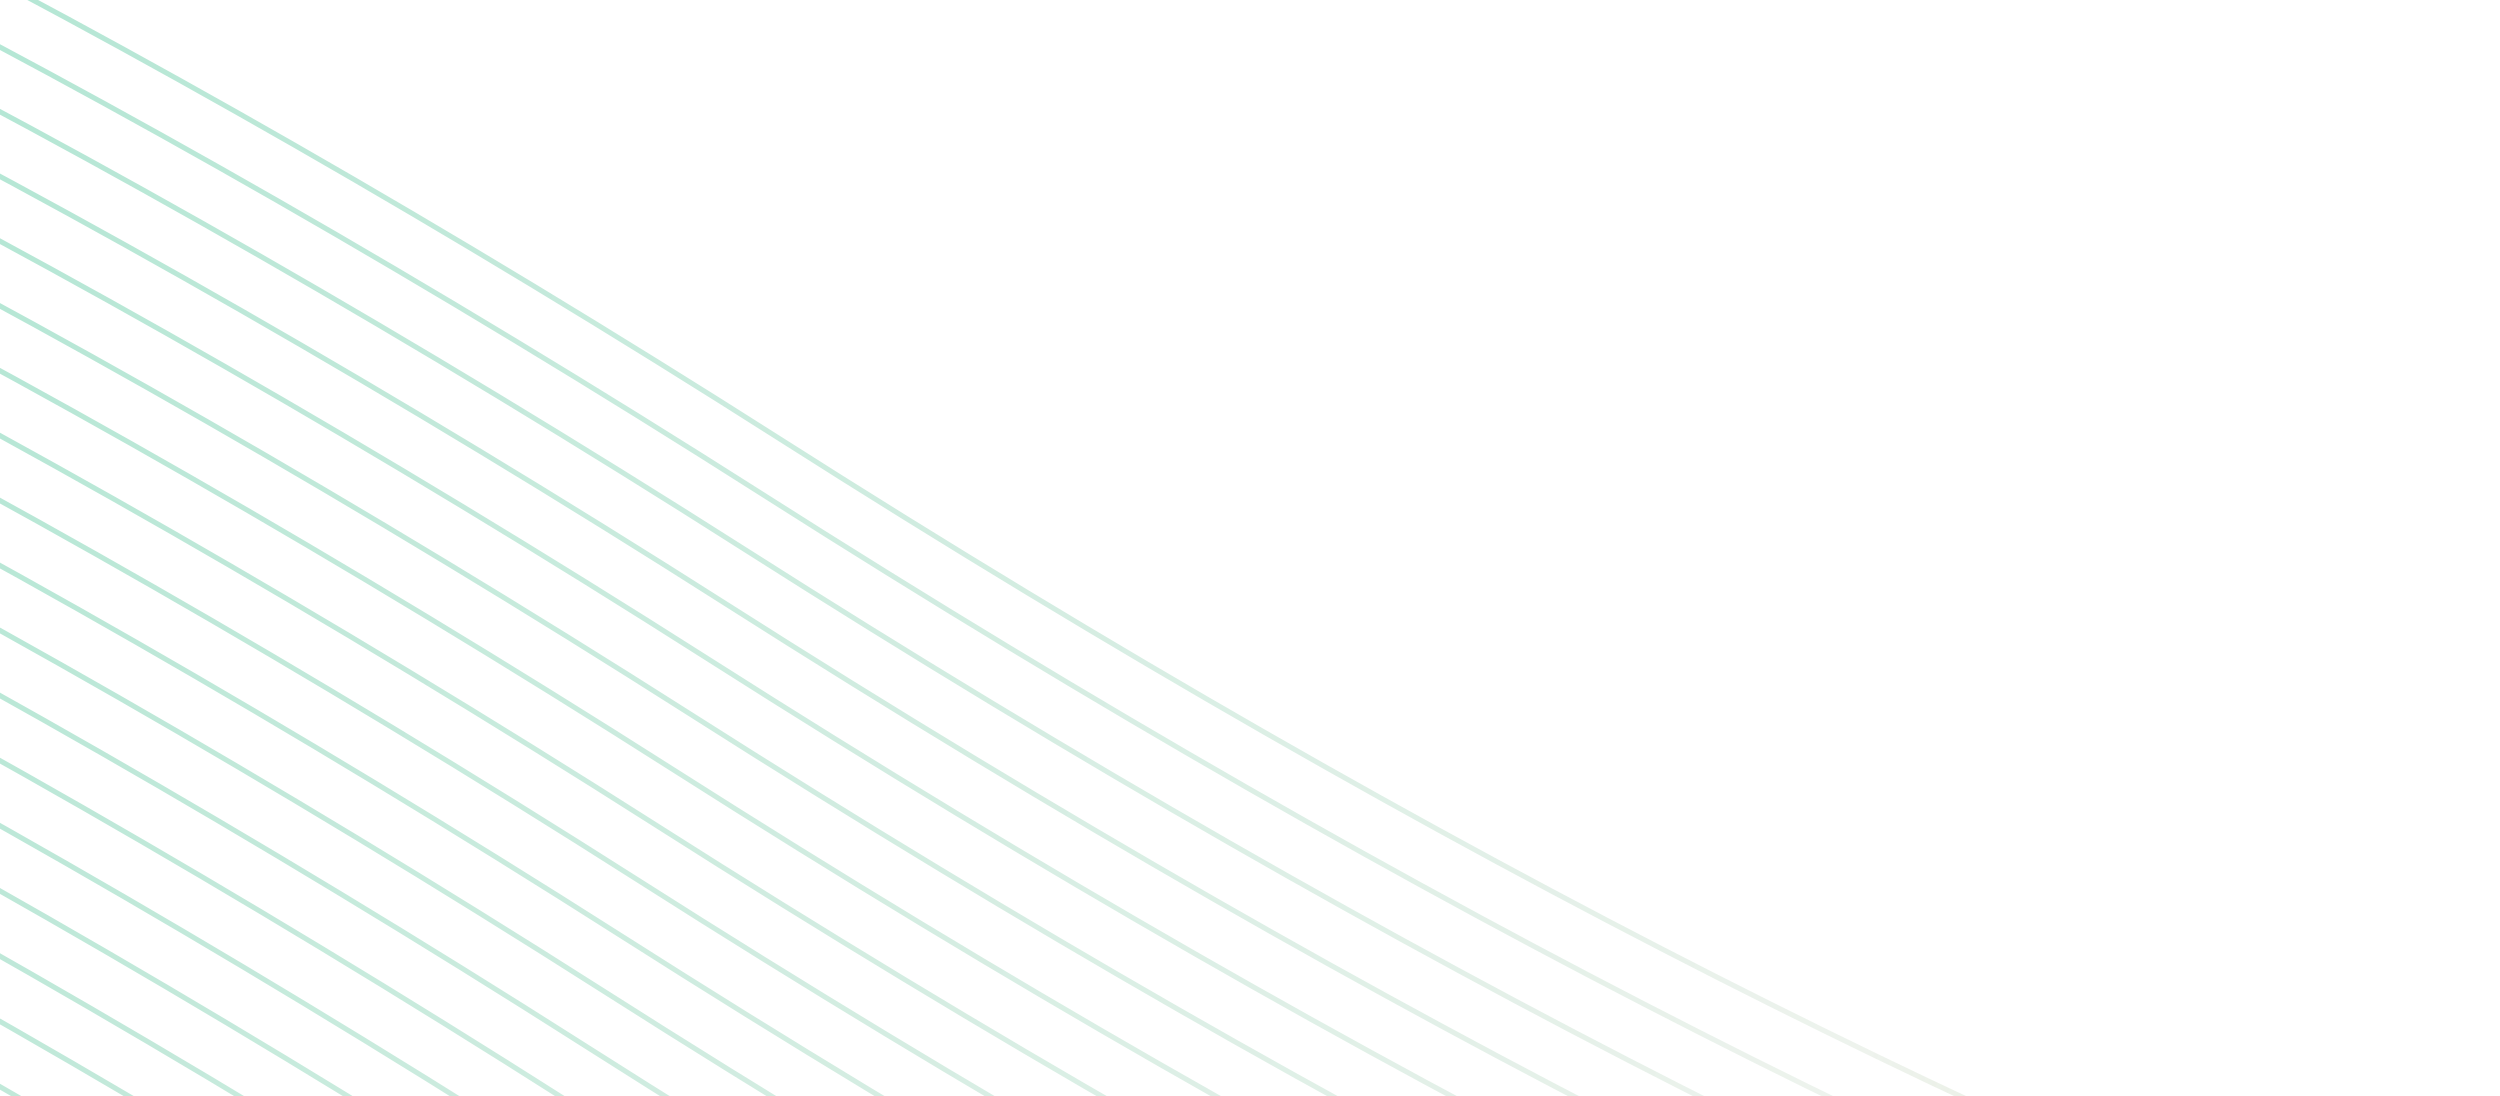<svg width="488" height="214" viewBox="0 0 488 214" fill="none" xmlns="http://www.w3.org/2000/svg">
<path fill-rule="evenodd" clip-rule="evenodd" d="M-601.265 -128.815C-601.035 -128.37 -601.035 -128.37 -601.034 -128.371L-601.027 -128.375L-600.997 -128.39C-600.97 -128.403 -600.929 -128.424 -600.874 -128.451C-600.764 -128.506 -600.597 -128.587 -600.374 -128.694C-599.927 -128.906 -599.254 -129.217 -598.353 -129.609C-596.55 -130.393 -593.832 -131.502 -590.186 -132.796C-582.892 -135.385 -571.88 -138.717 -557.027 -141.676C-527.321 -147.594 -482.244 -152.024 -420.809 -146.044C-297.94 -134.084 -109.622 -80.484 152.034 86.145C413.79 252.838 602.257 306.507 725.318 318.485C786.849 324.475 832.024 320.041 861.828 314.103C876.73 311.134 887.788 307.79 895.126 305.185C898.795 303.883 901.533 302.765 903.357 301.972C903.873 301.748 904.316 301.55 904.685 301.38C904.97 301.25 905.211 301.137 905.409 301.043C905.637 300.935 905.809 300.851 905.924 300.794L906.054 300.729L906.087 300.712L906.096 300.707C906.099 300.706 906.1 300.705 905.871 300.261C905.741 300.01 905.684 299.901 905.66 299.853C905.64 299.817 905.64 299.817 905.639 299.818L905.633 299.821L905.603 299.836C905.576 299.85 905.535 299.871 905.48 299.898L905.365 299.954C905.264 300.003 905.136 300.066 904.98 300.14C904.533 300.352 903.86 300.663 902.959 301.055C901.156 301.839 898.438 302.948 894.792 304.243C887.498 306.832 876.486 310.163 861.633 313.122C831.926 319.041 786.85 323.47 725.415 317.49C602.545 305.53 414.228 251.931 152.571 85.302C-109.185 -81.391 -297.651 -135.06 -420.712 -147.039C-482.243 -153.028 -527.418 -148.594 -557.222 -142.657C-572.124 -139.688 -583.182 -136.344 -590.52 -133.739C-594.189 -132.436 -596.928 -131.319 -598.752 -130.526C-599.664 -130.129 -600.347 -129.814 -600.803 -129.597C-601.031 -129.488 -601.203 -129.404 -601.318 -129.347C-601.376 -129.319 -601.419 -129.297 -601.448 -129.282L-601.482 -129.265L-601.491 -129.261C-601.493 -129.26 -601.494 -129.259 -601.265 -128.815ZM-604.474 -117.593C-604.475 -117.592 -604.475 -117.592 -604.705 -118.036C-604.934 -118.481 -604.933 -118.481 -604.931 -118.483L-604.922 -118.487L-604.888 -118.504C-604.859 -118.519 -604.816 -118.541 -604.758 -118.569C-604.643 -118.626 -604.471 -118.71 -604.243 -118.819C-603.787 -119.036 -603.104 -119.351 -602.192 -119.748C-600.368 -120.541 -597.629 -121.658 -593.96 -122.961C-586.623 -125.566 -575.564 -128.91 -560.662 -131.879C-530.858 -137.816 -485.683 -142.25 -424.152 -136.261C-301.091 -124.282 -112.625 -70.613 149.131 96.08C410.788 262.709 599.105 316.308 721.975 328.268C783.41 334.248 828.486 329.819 858.193 323.901C873.046 320.941 884.058 317.61 891.351 315.021C894.998 313.726 897.715 312.617 899.519 311.833C900.029 311.611 900.467 311.415 900.831 311.248C901.11 311.121 901.346 311.01 901.54 310.918C901.696 310.844 901.824 310.781 901.925 310.732L902.04 310.676L902.119 310.636L902.163 310.614L902.193 310.599L902.199 310.596C902.2 310.595 902.2 310.595 902.223 310.637L902.298 310.782L902.43 311.039C902.66 311.483 902.659 311.484 902.656 311.485L902.647 311.49L902.614 311.507L902.484 311.572C902.431 311.598 902.366 311.63 902.289 311.667C902.199 311.711 902.092 311.763 901.969 311.821C901.513 312.038 900.829 312.354 899.917 312.75C898.093 313.543 895.355 314.661 891.686 315.963C884.348 318.568 873.29 321.912 858.388 324.881C828.584 330.819 783.409 335.253 721.878 329.263C598.817 317.285 410.35 263.616 148.594 96.923C-113.062 -69.706 -301.38 -123.306 -424.249 -135.266C-485.684 -141.246 -530.761 -136.816 -560.467 -130.898C-575.321 -127.939 -586.332 -124.607 -593.626 -122.018C-597.272 -120.724 -599.99 -119.615 -601.793 -118.831C-602.694 -118.439 -603.367 -118.128 -603.814 -117.915C-604.037 -117.809 -604.204 -117.728 -604.314 -117.673C-604.339 -117.661 -604.361 -117.65 -604.38 -117.641C-604.403 -117.629 -604.422 -117.619 -604.437 -117.612L-604.467 -117.597L-604.474 -117.593ZM-608.145 -107.258C-607.915 -106.814 -607.915 -106.814 -607.914 -106.815L-607.907 -106.819L-607.877 -106.834L-607.821 -106.862L-607.754 -106.895C-607.644 -106.95 -607.477 -107.031 -607.254 -107.137C-606.808 -107.35 -606.134 -107.66 -605.233 -108.053C-603.43 -108.837 -600.713 -109.946 -597.066 -111.24C-589.772 -113.829 -578.761 -117.161 -563.907 -120.12C-534.201 -126.038 -489.124 -130.468 -427.689 -124.488C-304.82 -112.528 -116.502 -58.928 145.154 107.701C406.91 274.394 595.377 328.063 718.438 340.041C779.969 346.031 825.144 341.597 854.948 335.659C869.85 332.691 880.908 329.346 888.246 326.741C891.915 325.439 894.653 324.321 896.477 323.528C897.389 323.132 898.073 322.816 898.529 322.599C898.757 322.491 898.929 322.407 899.044 322.35L899.174 322.285L899.207 322.268L899.216 322.263C899.217 322.263 899.217 322.263 899.214 322.255C899.211 322.248 899.206 322.237 899.196 322.218C899.177 322.179 899.141 322.109 899.074 321.978L898.99 321.817C898.761 321.373 898.761 321.373 898.759 321.374L898.752 321.377L898.723 321.392C898.696 321.406 898.655 321.427 898.6 321.454L898.485 321.51C898.384 321.56 898.256 321.622 898.1 321.696C897.997 321.745 897.881 321.799 897.754 321.859C897.659 321.903 897.558 321.95 897.45 321.999C897.074 322.172 896.617 322.377 896.079 322.611C894.275 323.395 891.558 324.504 887.911 325.799C880.618 328.388 869.606 331.72 854.753 334.679C825.046 340.597 779.97 345.026 718.535 339.046C595.665 327.086 407.348 273.487 145.691 106.858C-116.065 -59.835 -304.531 -113.504 -427.592 -125.483C-489.123 -131.472 -534.298 -127.038 -564.102 -121.101C-579.004 -118.132 -590.063 -114.787 -597.4 -112.183C-601.069 -110.88 -603.808 -109.763 -605.632 -108.97C-606.544 -108.573 -607.227 -108.258 -607.683 -108.041C-607.911 -107.932 -608.083 -107.848 -608.198 -107.791L-608.259 -107.761L-608.328 -107.726L-608.362 -107.709L-608.371 -107.705C-608.373 -107.703 -608.374 -107.703 -608.145 -107.258ZM-611.354 -96.037C-611.355 -96.036 -611.356 -96.036 -611.585 -96.48C-611.814 -96.925 -611.813 -96.925 -611.811 -96.927L-611.802 -96.931L-611.768 -96.948C-611.739 -96.963 -611.696 -96.985 -611.638 -97.013C-611.523 -97.07 -611.351 -97.154 -611.123 -97.263C-610.667 -97.48 -609.984 -97.795 -609.072 -98.192C-607.248 -98.985 -604.509 -100.102 -600.84 -101.405C-593.503 -104.009 -582.444 -107.354 -567.542 -110.323C-537.738 -116.26 -492.563 -120.694 -431.032 -114.705C-307.971 -102.726 -119.505 -49.057 142.251 117.636C403.908 284.265 592.225 337.864 715.095 349.824C776.529 355.804 821.606 351.375 851.313 345.457C866.166 342.498 877.178 339.166 884.471 336.577C888.118 335.282 890.835 334.173 892.639 333.389C893.54 332.997 894.213 332.686 894.66 332.474C894.816 332.4 894.944 332.338 895.045 332.288L895.16 332.232C895.215 332.205 895.256 332.184 895.283 332.17L895.312 332.155L895.319 332.152C895.321 332.151 895.321 332.151 895.55 332.595C895.683 332.852 895.738 332.96 895.761 333.007C895.778 333.04 895.777 333.041 895.776 333.041L895.767 333.046L895.734 333.063L895.604 333.128C895.553 333.153 895.492 333.183 895.42 333.218C895.328 333.263 895.217 333.316 895.089 333.377C894.632 333.594 893.949 333.91 893.037 334.306C891.213 335.099 888.475 336.217 884.806 337.519C877.468 340.124 866.41 343.469 851.508 346.437C821.704 352.375 776.528 356.809 714.998 350.819C591.937 338.841 403.47 285.172 141.714 118.479C-119.942 -48.15 -308.26 -101.75 -431.129 -113.71C-492.564 -119.689 -537.641 -115.26 -567.347 -109.342C-582.201 -106.383 -593.212 -103.051 -600.506 -100.462C-604.153 -99.168 -606.87 -98.059 -608.673 -97.275C-609.574 -96.882 -610.248 -96.572 -610.694 -96.359C-610.917 -96.253 -611.084 -96.172 -611.194 -96.117C-611.249 -96.09 -611.29 -96.069 -611.317 -96.056L-611.347 -96.041L-611.354 -96.037ZM-615.025 -85.702C-614.796 -85.258 -614.795 -85.258 -614.794 -85.259L-614.787 -85.263L-614.757 -85.278L-614.703 -85.305L-614.634 -85.339C-614.524 -85.394 -614.357 -85.475 -614.134 -85.581C-613.688 -85.794 -613.015 -86.104 -612.113 -86.496C-610.31 -87.281 -607.593 -88.39 -603.946 -89.684C-596.652 -92.273 -585.641 -95.605 -570.787 -98.564C-541.081 -104.482 -496.004 -108.911 -434.569 -102.931C-311.7 -90.972 -123.382 -37.372 138.274 129.257C400.03 295.95 588.497 349.619 711.558 361.598C773.088 367.587 818.264 363.153 848.068 357.215C862.97 354.247 874.028 350.902 881.366 348.297C885.035 346.995 887.773 345.877 889.597 345.084C890.509 344.688 891.192 344.372 891.649 344.155L891.786 344.09L891.907 344.032L892.046 343.964L892.164 343.906L892.294 343.841L892.327 343.824L892.336 343.819C892.337 343.819 892.338 343.818 892.325 343.792C892.316 343.775 892.302 343.745 892.277 343.697C892.243 343.631 892.191 343.529 892.11 343.373C891.881 342.929 891.881 342.929 891.879 342.93L891.872 342.933L891.843 342.948C891.816 342.962 891.775 342.983 891.72 343.01L891.605 343.066C891.504 343.116 891.376 343.178 891.22 343.252C890.773 343.464 890.1 343.775 889.198 344.167C887.395 344.951 884.678 346.06 881.031 347.355C873.738 349.944 862.726 353.276 847.873 356.235C818.166 362.153 773.089 366.582 711.655 360.602C588.785 348.642 400.468 295.043 138.811 128.414C-122.945 -38.279 -311.411 -91.948 -434.472 -103.927C-496.003 -109.916 -541.178 -105.482 -570.983 -99.545C-585.884 -96.576 -596.943 -93.231 -604.28 -90.626C-607.949 -89.324 -610.688 -88.207 -612.512 -87.413C-613.424 -87.017 -614.107 -86.701 -614.563 -86.484C-614.792 -86.376 -614.963 -86.292 -615.078 -86.235C-615.136 -86.207 -615.179 -86.185 -615.208 -86.17L-615.242 -86.153L-615.251 -86.148C-615.253 -86.147 -615.254 -86.147 -615.025 -85.702ZM-618.234 -74.481C-618.235 -74.48 -618.236 -74.48 -618.465 -74.924C-618.694 -75.369 -618.693 -75.369 -618.691 -75.371L-618.682 -75.375L-618.648 -75.392L-618.615 -75.409L-618.566 -75.433L-618.518 -75.457C-618.403 -75.514 -618.232 -75.598 -618.003 -75.707C-617.547 -75.923 -616.864 -76.239 -615.952 -76.635C-614.128 -77.429 -611.389 -78.546 -607.72 -79.849C-600.383 -82.453 -589.324 -85.798 -574.423 -88.766C-544.618 -94.704 -499.443 -99.138 -437.912 -93.149C-314.851 -81.17 -126.385 -27.501 135.371 139.192C397.028 305.821 585.345 359.42 708.215 371.38C769.649 377.36 814.726 372.931 844.433 367.013C859.286 364.054 870.298 360.722 877.591 358.133C881.238 356.838 883.955 355.729 885.758 354.945C886.66 354.553 887.333 354.242 887.78 354.03L887.96 353.944L888.085 353.884L888.165 353.844L888.28 353.788L888.349 353.753L888.403 353.727L888.432 353.711L888.439 353.708C888.441 353.707 888.441 353.707 888.67 354.151C888.806 354.414 888.861 354.522 888.883 354.566C888.898 354.596 888.897 354.597 888.896 354.597L888.887 354.602L888.854 354.619L888.724 354.684L888.638 354.726C888.529 354.78 888.386 354.849 888.209 354.933C887.752 355.15 887.069 355.466 886.157 355.862C884.333 356.656 881.595 357.773 877.926 359.075C870.588 361.68 859.53 365.025 844.628 367.993C814.824 373.931 769.648 378.365 708.118 372.376C585.057 360.397 396.59 306.728 134.834 140.035C-126.822 -26.594 -315.14 -80.194 -438.009 -92.153C-499.444 -98.133 -544.521 -93.704 -574.227 -87.786C-589.081 -84.827 -600.092 -81.495 -607.386 -78.906C-611.033 -77.612 -613.75 -76.502 -615.553 -75.718C-616.455 -75.326 -617.128 -75.016 -617.574 -74.803C-617.797 -74.697 -617.964 -74.616 -618.074 -74.561C-618.129 -74.534 -618.17 -74.513 -618.197 -74.5L-618.227 -74.484L-618.234 -74.481ZM-621.905 -64.146C-621.676 -63.702 -621.675 -63.702 -621.674 -63.703L-621.667 -63.706L-621.637 -63.722C-621.61 -63.735 -621.569 -63.756 -621.514 -63.783C-621.404 -63.838 -621.237 -63.919 -621.014 -64.025C-620.568 -64.237 -619.895 -64.548 -618.993 -64.94C-617.19 -65.725 -614.473 -66.834 -610.826 -68.128C-603.532 -70.717 -592.521 -74.049 -577.667 -77.008C-547.961 -82.926 -502.884 -87.355 -441.449 -81.375C-318.58 -69.415 -130.262 -15.816 131.394 150.813C393.15 317.506 581.617 371.175 704.678 383.154C766.208 389.143 811.384 384.709 841.188 378.771C856.09 375.803 867.148 372.458 874.486 369.853C878.155 368.551 880.893 367.434 882.717 366.64C883.629 366.244 884.312 365.928 884.769 365.711C884.997 365.603 885.169 365.519 885.284 365.462L885.414 365.397L885.447 365.38L885.456 365.375C885.458 365.374 885.46 365.374 885.23 364.929C885.1 364.677 885.044 364.568 885.019 364.521C885 364.485 885 364.486 884.999 364.486L884.992 364.489L884.963 364.505C884.935 364.518 884.895 364.539 884.839 364.566L884.725 364.622C884.624 364.672 884.496 364.734 884.34 364.808C883.893 365.021 883.22 365.331 882.318 365.723C880.515 366.507 877.798 367.616 874.151 368.911C866.858 371.5 855.846 374.832 840.993 377.791C811.286 383.709 766.209 388.138 704.775 382.158C581.905 370.199 393.588 316.599 131.931 149.97C-129.825 -16.723 -318.291 -70.392 -441.352 -82.371C-502.883 -88.36 -548.058 -83.926 -577.863 -77.989C-592.764 -75.02 -603.823 -71.675 -611.16 -69.07C-614.829 -67.768 -617.568 -66.651 -619.392 -65.857C-620.304 -65.461 -620.987 -65.145 -621.443 -64.928C-621.672 -64.82 -621.843 -64.736 -621.958 -64.679L-622.026 -64.645L-622.088 -64.614L-622.122 -64.597L-622.131 -64.592C-622.133 -64.591 -622.134 -64.591 -621.905 -64.146ZM-625.114 -52.925C-625.115 -52.924 -625.116 -52.924 -625.345 -53.368C-625.574 -53.813 -625.573 -53.813 -625.571 -53.814L-625.562 -53.819L-625.528 -53.836C-625.499 -53.851 -625.456 -53.873 -625.398 -53.901C-625.283 -53.958 -625.112 -54.042 -624.883 -54.15C-624.427 -54.367 -623.744 -54.683 -622.832 -55.079C-621.008 -55.873 -618.269 -56.99 -614.6 -58.292C-607.263 -60.897 -596.204 -64.242 -581.303 -67.21C-551.498 -73.148 -506.323 -77.582 -444.792 -71.593C-321.731 -59.614 -133.265 -5.945 128.491 160.748C390.148 327.377 578.465 380.977 701.335 392.936C762.769 398.916 807.846 394.487 837.553 388.569C852.406 385.61 863.418 382.278 870.711 379.689C874.358 378.394 877.075 377.285 878.878 376.501C879.356 376.294 879.77 376.109 880.12 375.949C880.43 375.807 880.69 375.686 880.899 375.586C881.056 375.512 881.184 375.45 881.285 375.4L881.399 375.344C881.455 375.317 881.495 375.296 881.522 375.283L881.552 375.267L881.559 375.264C881.56 375.264 881.56 375.263 881.58 375.301C881.606 375.35 881.662 375.459 881.79 375.707L881.923 375.965C881.974 376.065 881.998 376.111 882.008 376.133C882.013 376.144 882.015 376.149 882.016 376.151C882.017 376.153 882.016 376.153 882.016 376.153L882.007 376.158L881.974 376.175L881.844 376.24C881.729 376.297 881.557 376.381 881.329 376.49C880.872 376.706 880.189 377.022 879.277 377.419C877.453 378.212 874.715 379.329 871.046 380.632C863.708 383.236 852.65 386.581 837.748 389.55C807.944 395.487 762.768 399.921 701.238 393.932C578.177 381.953 389.71 328.284 127.954 161.591C-133.702 -5.038 -322.02 -58.638 -444.889 -70.597C-506.324 -76.577 -551.401 -72.148 -581.107 -66.23C-595.961 -63.271 -606.973 -59.939 -614.266 -57.35C-617.913 -56.056 -620.63 -54.947 -622.433 -54.162C-623.335 -53.77 -624.008 -53.459 -624.454 -53.247C-624.677 -53.141 -624.844 -53.06 -624.954 -53.005C-625.009 -52.978 -625.05 -52.957 -625.077 -52.944L-625.107 -52.928L-625.114 -52.925ZM-628.785 -42.59C-628.556 -42.146 -628.555 -42.146 -628.554 -42.147L-628.547 -42.15L-628.517 -42.166C-628.49 -42.179 -628.449 -42.2 -628.394 -42.227C-628.284 -42.282 -628.117 -42.363 -627.894 -42.469C-627.448 -42.681 -626.775 -42.992 -625.873 -43.384C-624.07 -44.168 -621.353 -45.277 -617.706 -46.572C-610.413 -49.161 -599.401 -52.493 -584.547 -55.452C-554.841 -61.37 -509.764 -65.799 -448.329 -59.819C-325.46 -47.859 -137.142 5.74 124.514 172.369C386.27 339.062 574.737 392.731 697.798 404.71C759.328 410.699 804.504 406.265 834.308 400.328C849.21 397.359 860.268 394.014 867.606 391.41C871.275 390.107 874.013 388.99 875.837 388.197C876.323 387.985 876.744 387.797 877.1 387.634C877.413 387.492 877.675 387.369 877.889 387.268C878.117 387.159 878.288 387.075 878.404 387.018C878.461 386.99 878.505 386.968 878.534 386.953L878.567 386.936L878.576 386.932C878.577 386.931 878.577 386.931 878.573 386.922C878.57 386.916 878.566 386.908 878.56 386.894L878.541 386.856L878.513 386.802L878.458 386.694L878.35 386.485C878.225 386.243 878.168 386.133 878.142 386.083C878.12 386.041 878.12 386.042 878.119 386.042L878.112 386.046L878.082 386.061C878.055 386.074 878.015 386.095 877.959 386.122L877.845 386.178L877.721 386.239C877.645 386.276 877.557 386.318 877.459 386.364C877.197 386.489 876.856 386.648 876.437 386.837C876.143 386.97 875.81 387.118 875.438 387.279C873.635 388.064 870.918 389.173 867.271 390.467C859.978 393.056 848.966 396.388 834.112 399.347C804.406 405.265 759.329 409.694 697.895 403.715C575.025 391.755 386.708 338.155 125.051 171.526C-136.705 4.833 -325.171 -48.836 -448.232 -60.815C-509.763 -66.804 -554.938 -62.37 -584.743 -56.432C-599.645 -53.464 -610.703 -50.119 -618.04 -47.514C-621.709 -46.212 -624.448 -45.094 -626.272 -44.301C-627.184 -43.905 -627.867 -43.589 -628.323 -43.372C-628.552 -43.264 -628.723 -43.18 -628.838 -43.123C-628.896 -43.094 -628.939 -43.073 -628.969 -43.058L-629.002 -43.041L-629.011 -43.036C-629.013 -43.035 -629.014 -43.035 -628.785 -42.59ZM-631.994 -31.369C-631.995 -31.368 -631.996 -31.368 -632.225 -31.812C-632.454 -32.257 -632.453 -32.257 -632.451 -32.258L-632.442 -32.263L-632.409 -32.28L-632.342 -32.313L-632.278 -32.345C-632.163 -32.402 -631.992 -32.486 -631.763 -32.594C-631.307 -32.811 -630.624 -33.127 -629.712 -33.523C-627.888 -34.316 -625.149 -35.434 -621.481 -36.736C-614.143 -39.341 -603.085 -42.686 -588.183 -45.654C-558.378 -51.592 -513.203 -56.026 -451.672 -50.037C-328.611 -38.058 -140.145 15.611 121.611 182.304C383.268 348.933 571.585 402.533 694.455 414.493C755.889 420.472 800.966 416.043 830.672 410.125C845.526 407.166 856.538 403.834 863.831 401.245C867.478 399.951 870.195 398.842 871.998 398.057C872.9 397.665 873.573 397.355 874.019 397.142C874.176 397.068 874.304 397.006 874.405 396.957L874.519 396.9C874.574 396.873 874.615 396.852 874.642 396.839L874.672 396.824L874.679 396.82C874.68 396.82 874.68 396.819 874.705 396.866C874.732 396.918 874.789 397.029 874.91 397.263C875.14 397.708 875.138 397.708 875.136 397.71L875.127 397.714L875.094 397.731C875.064 397.746 875.021 397.768 874.964 397.796C874.916 397.82 874.859 397.848 874.792 397.881C874.697 397.927 874.583 397.982 874.449 398.046C873.992 398.262 873.309 398.578 872.397 398.975C870.573 399.768 867.835 400.885 864.166 402.188C856.828 404.792 845.77 408.137 830.868 411.106C801.064 417.043 755.888 421.477 694.358 415.488C571.297 403.509 382.83 349.84 121.074 183.147C-140.582 16.518 -328.9 -37.081 -451.769 -49.041C-513.204 -55.021 -558.281 -50.592 -587.987 -44.674C-602.841 -41.715 -613.853 -38.383 -621.146 -35.794C-624.793 -34.499 -627.51 -33.39 -629.313 -32.606C-630.215 -32.214 -630.888 -31.903 -631.334 -31.691C-631.557 -31.585 -631.724 -31.504 -631.834 -31.449L-631.889 -31.422L-631.957 -31.387L-631.987 -31.372L-631.994 -31.369ZM-635.665 -21.034C-635.436 -20.59 -635.435 -20.59 -635.434 -20.591L-635.427 -20.594L-635.397 -20.609L-635.355 -20.631L-635.274 -20.671C-635.164 -20.726 -634.997 -20.807 -634.774 -20.913C-634.328 -21.125 -633.655 -21.436 -632.753 -21.828C-630.95 -22.612 -628.233 -23.721 -624.586 -25.016C-617.293 -27.605 -606.281 -30.936 -591.427 -33.896C-561.721 -39.814 -516.644 -44.243 -455.209 -38.263C-332.34 -26.303 -144.023 27.296 117.634 193.925C379.39 360.618 567.857 414.287 690.918 426.266C752.448 432.255 797.624 427.821 827.428 421.884C842.33 418.915 853.388 415.571 860.726 412.966C864.395 411.663 867.133 410.546 868.957 409.753C869.869 409.356 870.552 409.04 871.009 408.824C871.237 408.715 871.408 408.631 871.523 408.574C871.581 408.546 871.624 408.524 871.654 408.509L871.687 408.492L871.696 408.488C871.697 408.487 871.698 408.487 871.675 408.441C871.649 408.389 871.592 408.278 871.47 408.041C871.241 407.597 871.24 407.597 871.239 407.598L871.232 407.602L871.202 407.617L871.145 407.646L871.079 407.678L870.965 407.735C870.9 407.766 870.824 407.803 870.737 407.845L870.579 407.92C870.133 408.133 869.46 408.443 868.558 408.835C866.755 409.62 864.038 410.729 860.391 412.023C853.098 414.612 842.086 417.944 827.232 420.903C797.526 426.821 752.449 431.25 691.015 425.271C568.145 413.311 379.828 359.711 118.171 193.082C-143.585 26.389 -332.051 -27.28 -455.113 -39.259C-516.643 -45.248 -561.818 -40.814 -591.623 -34.876C-606.525 -31.908 -617.583 -28.563 -624.921 -25.958C-628.589 -24.656 -631.328 -23.538 -633.152 -22.745C-634.064 -22.349 -634.747 -22.033 -635.203 -21.816C-635.432 -21.708 -635.603 -21.624 -635.718 -21.567L-635.805 -21.524L-635.849 -21.502L-635.882 -21.485L-635.891 -21.48C-635.893 -21.479 -635.894 -21.478 -635.665 -21.034ZM-638.874 -9.813C-638.875 -9.812 -638.876 -9.812 -639.105 -10.256C-639.334 -10.7 -639.333 -10.701 -639.331 -10.702L-639.322 -10.707L-639.289 -10.724C-639.259 -10.739 -639.216 -10.76 -639.158 -10.789C-639.043 -10.846 -638.872 -10.93 -638.644 -11.038C-638.187 -11.255 -637.504 -11.571 -636.592 -11.967C-634.768 -12.76 -632.029 -13.878 -628.361 -15.18C-621.023 -17.785 -609.965 -21.13 -595.063 -24.098C-565.258 -30.036 -520.083 -34.47 -458.553 -28.48C-335.491 -16.502 -147.025 37.167 114.731 203.86C376.388 370.489 564.705 424.089 687.575 436.049C749.009 442.029 794.086 437.599 823.792 431.681C838.646 428.722 849.658 425.39 856.951 422.801C860.598 421.507 863.315 420.398 865.118 419.613C866.02 419.222 866.693 418.911 867.139 418.698C867.226 418.657 867.304 418.62 867.374 418.586L867.525 418.513L867.639 418.456C867.694 418.429 867.735 418.408 867.762 418.395L867.792 418.38L867.799 418.376C867.8 418.376 867.8 418.375 867.824 418.42C867.85 418.472 867.908 418.582 868.03 418.819C868.159 419.069 868.215 419.179 868.239 419.227C868.258 419.265 868.257 419.265 868.256 419.266L868.247 419.27L868.214 419.287L868.173 419.307L868.083 419.352C867.968 419.409 867.797 419.493 867.569 419.602C867.112 419.819 866.429 420.134 865.517 420.531C863.693 421.324 860.955 422.441 857.286 423.744C849.948 426.349 838.89 429.693 823.988 432.662C794.184 438.599 749.008 443.033 687.478 437.044C564.417 425.065 375.95 371.396 114.194 204.703C-147.463 38.074 -335.78 -15.525 -458.649 -27.485C-520.084 -33.465 -565.161 -29.036 -594.867 -23.118C-609.721 -20.159 -620.733 -16.827 -628.026 -14.238C-631.673 -12.943 -634.39 -11.834 -636.193 -11.05C-637.095 -10.658 -637.768 -10.347 -638.214 -10.135C-638.437 -10.029 -638.604 -9.948 -638.714 -9.893L-638.774 -9.863L-638.837 -9.831L-638.867 -9.816L-638.874 -9.813ZM-642.545 0.522C-642.316 0.966 -642.315 0.966 -642.314 0.965L-642.307 0.962L-642.277 0.947L-642.216 0.916L-642.154 0.885C-642.044 0.831 -641.878 0.749 -641.654 0.643C-641.208 0.431 -640.535 0.12 -639.633 -0.272C-637.83 -1.056 -635.113 -2.165 -631.466 -3.46C-624.173 -6.049 -613.161 -9.38 -598.307 -12.339C-568.601 -18.258 -523.524 -22.687 -462.089 -16.707C-339.22 -4.747 -150.903 48.852 110.754 215.481C372.51 382.174 560.977 435.843 684.038 447.822C745.568 453.811 790.744 449.377 820.548 443.44C835.45 440.471 846.508 437.127 853.846 434.522C857.515 433.219 860.253 432.102 862.077 431.309C862.989 430.912 863.672 430.597 864.129 430.38C864.219 430.337 864.301 430.297 864.374 430.262C864.484 430.209 864.574 430.165 864.643 430.13L864.724 430.09L864.774 430.065L864.807 430.048L864.816 430.044C864.818 430.042 864.819 430.042 864.59 429.598C864.464 429.353 864.407 429.243 864.381 429.194C864.36 429.154 864.36 429.154 864.359 429.154L864.352 429.158L864.322 429.173C864.295 429.186 864.254 429.207 864.199 429.234L864.085 429.291C863.984 429.34 863.856 429.402 863.699 429.476C863.425 429.607 863.065 429.774 862.62 429.975C862.34 430.101 862.026 430.24 861.678 430.392C859.875 431.176 857.158 432.285 853.511 433.579C846.218 436.168 835.206 439.5 820.352 442.459C790.646 448.377 745.569 452.807 684.134 446.827C561.265 434.867 372.948 381.267 111.291 214.638C-150.465 47.945 -338.931 -5.724 -461.993 -17.703C-523.523 -23.692 -568.698 -19.258 -598.503 -13.32C-613.405 -10.351 -624.463 -7.007 -631.801 -4.402C-635.469 -3.1 -638.208 -1.982 -640.032 -1.189C-640.944 -0.793 -641.627 -0.477 -642.084 -0.26L-642.207 -0.201L-642.302 -0.156C-642.425 -0.096 -642.523 -0.048 -642.598 -0.011C-642.656 0.018 -642.699 0.039 -642.729 0.054L-642.762 0.071L-642.771 0.076C-642.773 0.077 -642.774 0.078 -642.545 0.522ZM-645.754 11.743C-645.755 11.744 -645.756 11.744 -645.985 11.3C-646.214 10.856 -646.213 10.855 -646.211 10.854L-646.202 10.849L-646.169 10.832C-646.139 10.818 -646.096 10.796 -646.038 10.767L-645.93 10.714C-645.824 10.662 -645.689 10.596 -645.524 10.518C-645.067 10.301 -644.384 9.985 -643.472 9.589C-641.648 8.796 -638.91 7.678 -635.241 6.376C-627.903 3.771 -616.845 0.427 -601.943 -2.542C-572.138 -8.48 -526.963 -12.914 -465.433 -6.924C-342.372 5.054 -153.905 58.723 107.851 225.416C369.508 392.045 557.825 445.645 680.694 457.605C742.129 463.585 787.206 459.155 816.912 453.237C831.766 450.278 842.778 446.946 850.071 444.357C853.718 443.063 856.435 441.954 858.238 441.17C858.711 440.964 859.12 440.781 859.467 440.623C859.783 440.479 860.047 440.356 860.259 440.254L860.338 440.217L860.43 440.173C860.512 440.134 860.583 440.099 860.645 440.069L860.759 440.012C860.814 439.985 860.855 439.965 860.882 439.951L860.912 439.936L860.919 439.932C860.919 439.932 860.92 439.932 860.932 439.954L860.94 439.969C860.965 440.016 861.021 440.126 861.15 440.376C861.379 440.82 861.378 440.821 861.376 440.822L861.367 440.826L861.334 440.843L861.287 440.867L861.203 440.908C861.088 440.965 860.917 441.049 860.689 441.158C860.232 441.375 859.549 441.69 858.637 442.087C856.813 442.88 854.075 443.997 850.406 445.3C843.068 447.905 832.01 451.249 817.108 454.218C787.303 460.155 742.128 464.589 680.598 458.6C557.537 446.621 369.07 392.952 107.314 226.26C-154.343 59.63 -342.66 6.031 -465.53 -5.929C-526.964 -11.909 -572.041 -7.48 -601.747 -1.561C-616.601 1.398 -627.613 4.729 -634.906 7.318C-638.553 8.613 -641.27 9.722 -643.073 10.506C-643.975 10.898 -644.648 11.209 -645.094 11.421C-645.318 11.527 -645.484 11.609 -645.594 11.663C-645.649 11.691 -645.69 11.711 -645.717 11.725L-645.747 11.74L-645.754 11.743ZM-649.425 22.078C-649.196 22.522 -649.195 22.522 -649.194 22.521L-649.187 22.518L-649.157 22.503C-649.13 22.489 -649.089 22.468 -649.034 22.441C-648.924 22.387 -648.758 22.305 -648.534 22.199C-648.088 21.987 -647.415 21.676 -646.513 21.284C-644.71 20.5 -641.993 19.391 -638.346 18.096C-631.053 15.507 -620.041 12.176 -605.187 9.217C-575.481 3.298 -530.404 -1.131 -468.97 4.849C-346.1 16.809 -157.783 70.408 103.874 237.038C365.63 403.73 554.096 457.399 677.158 469.378C738.688 475.367 783.863 470.933 813.668 464.996C828.57 462.027 839.628 458.683 846.966 456.078C850.635 454.775 853.373 453.658 855.197 452.865C856.109 452.468 856.792 452.153 857.248 451.936C857.477 451.827 857.648 451.743 857.763 451.686C857.821 451.658 857.864 451.636 857.894 451.621L857.927 451.604L857.936 451.6C857.937 451.599 857.938 451.599 857.92 451.563C857.896 451.516 857.841 451.407 857.71 451.154C857.481 450.709 857.48 450.709 857.479 450.71L857.472 450.714L857.442 450.729L857.397 450.752L857.319 450.79L857.205 450.847C857.104 450.896 856.975 450.958 856.819 451.033C856.373 451.245 855.7 451.556 854.798 451.948C852.995 452.732 850.278 453.841 846.631 455.135C839.338 457.724 828.326 461.056 813.472 464.015C783.766 469.933 738.689 474.363 677.254 468.383C554.385 456.423 366.067 402.823 104.411 236.194C-157.345 69.501 -345.812 15.832 -468.873 3.854C-530.403 -2.136 -575.579 2.298 -605.383 8.236C-620.285 11.205 -631.343 14.549 -638.681 17.154C-642.35 18.456 -645.088 19.574 -646.912 20.367C-647.824 20.764 -648.507 21.079 -648.964 21.296C-649.1 21.361 -649.216 21.417 -649.312 21.463C-649.377 21.495 -649.432 21.522 -649.478 21.545C-649.536 21.574 -649.579 21.596 -649.609 21.61L-649.642 21.627L-649.651 21.632C-649.653 21.633 -649.655 21.634 -649.425 22.078ZM-652.634 33.3C-652.635 33.3 -652.636 33.3 -652.865 32.856C-653.095 32.412 -653.093 32.411 -653.091 32.41L-653.082 32.406L-653.049 32.389L-653.017 32.372C-652.991 32.359 -652.958 32.343 -652.918 32.323C-652.803 32.266 -652.632 32.182 -652.404 32.074C-651.947 31.857 -651.264 31.541 -650.352 31.145C-648.528 30.352 -645.79 29.234 -642.121 27.932C-634.783 25.327 -623.725 21.983 -608.823 19.014C-579.019 13.076 -533.843 8.642 -472.313 14.632C-349.252 26.61 -160.785 80.279 100.971 246.972C362.627 413.601 550.945 467.201 673.814 479.161C735.249 485.141 780.326 480.711 810.032 474.793C824.886 471.834 835.898 468.502 843.191 465.913C846.838 464.619 849.555 463.51 851.358 462.726C852.26 462.334 852.933 462.023 853.379 461.811C853.468 461.768 853.548 461.73 853.619 461.696L853.765 461.625L853.879 461.568C853.934 461.541 853.975 461.521 854.002 461.507L854.032 461.492L854.039 461.488C854.04 461.488 854.041 461.487 854.27 461.932L854.4 462.184C854.446 462.273 854.47 462.321 854.483 462.347C854.498 462.377 854.497 462.377 854.496 462.378L854.487 462.382L854.454 462.399C854.424 462.414 854.381 462.436 854.323 462.464C854.208 462.522 854.037 462.605 853.808 462.714C853.352 462.931 852.669 463.246 851.757 463.643C849.933 464.436 847.194 465.553 843.526 466.856C836.188 469.461 825.13 472.805 810.228 475.774C780.423 481.711 735.248 486.145 673.717 480.156C550.656 468.177 362.19 414.508 100.434 247.816C-161.223 81.186 -349.54 27.587 -472.41 15.627C-533.844 9.647 -578.921 14.076 -608.627 19.995C-623.481 22.954 -634.493 26.285 -641.786 28.874C-645.433 30.169 -648.15 31.278 -649.953 32.062C-650.855 32.454 -651.528 32.765 -651.974 32.977L-652.056 33.016C-652.239 33.103 -652.378 33.172 -652.474 33.219C-652.529 33.247 -652.57 33.267 -652.597 33.281L-652.627 33.296L-652.634 33.3ZM-656.305 43.634C-656.076 44.078 -656.076 44.078 -656.074 44.078L-656.067 44.074L-656.037 44.059C-656.01 44.045 -655.969 44.025 -655.914 43.997C-655.804 43.943 -655.638 43.861 -655.414 43.755C-654.968 43.543 -654.295 43.232 -653.393 42.84C-651.59 42.056 -648.873 40.947 -645.226 39.652C-637.933 37.063 -626.921 33.732 -612.068 30.773C-582.361 24.855 -537.284 20.425 -475.85 26.405C-352.98 38.365 -164.663 91.965 96.994 258.594C358.75 425.286 547.216 478.956 670.277 490.934C731.808 496.923 776.983 492.49 806.788 486.552C821.689 483.583 832.748 480.239 840.086 477.634C843.754 476.331 846.493 475.214 848.317 474.421C849.229 474.024 849.912 473.709 850.368 473.492C850.479 473.439 850.576 473.393 850.66 473.352C850.728 473.319 850.787 473.29 850.838 473.265L850.883 473.243C850.941 473.214 850.984 473.192 851.014 473.177L851.047 473.16L851.056 473.156C851.057 473.155 851.057 473.155 851.042 473.124C851.029 473.098 851.005 473.049 850.958 472.959L850.83 472.71C850.601 472.265 850.6 472.266 850.599 472.266L850.592 472.27L850.562 472.285L850.509 472.312L850.439 472.347L850.325 472.403C850.266 472.431 850.198 472.464 850.121 472.502C850.065 472.529 850.005 472.557 849.939 472.589C849.784 472.662 849.602 472.748 849.393 472.844C849.286 472.894 849.172 472.946 849.051 473.001C848.96 473.042 848.866 473.085 848.767 473.129L848.575 473.215C848.372 473.305 848.153 473.402 847.918 473.504C846.115 474.288 843.398 475.397 839.751 476.691C832.458 479.281 821.446 482.612 806.592 485.571C776.886 491.489 731.809 495.919 670.374 489.939C547.505 477.979 359.187 424.379 97.531 257.75C-164.225 91.058 -352.692 37.388 -475.753 25.41C-537.283 19.42 -582.459 23.854 -612.263 29.792C-627.165 32.761 -638.223 36.105 -645.561 38.71C-649.23 40.012 -651.968 41.13 -653.792 41.923C-654.704 42.32 -655.387 42.635 -655.844 42.852C-656.072 42.961 -656.243 43.044 -656.359 43.101L-656.451 43.147L-656.489 43.166L-656.522 43.184L-656.531 43.188C-656.533 43.189 -656.535 43.19 -656.305 43.634ZM-659.514 54.856C-659.516 54.856 -659.516 54.856 -659.745 54.412C-659.975 53.968 -659.973 53.967 -659.971 53.966L-659.962 53.962L-659.929 53.944C-659.899 53.93 -659.856 53.908 -659.799 53.879C-659.683 53.822 -659.512 53.739 -659.284 53.63C-658.827 53.413 -658.144 53.098 -657.232 52.701C-655.408 51.908 -652.67 50.79 -649.001 49.488C-641.663 46.883 -630.605 43.539 -615.703 40.57C-585.899 34.632 -540.723 30.198 -479.193 36.188C-356.132 48.166 -167.665 101.836 94.091 268.528C355.747 435.157 544.065 488.757 666.934 500.717C728.369 506.697 773.446 502.267 803.152 496.349C818.006 493.39 829.018 490.059 836.311 487.469C839.958 486.175 842.675 485.066 844.478 484.282C845.38 483.89 846.053 483.579 846.499 483.367C846.655 483.292 846.784 483.23 846.885 483.181L846.999 483.125L847.051 483.099L847.122 483.063L847.152 483.048L847.159 483.044C847.16 483.044 847.161 483.043 847.39 483.488C847.619 483.932 847.618 483.933 847.616 483.934L847.607 483.938L847.574 483.955C847.544 483.97 847.501 483.992 847.443 484.021C847.328 484.078 847.157 484.161 846.928 484.27C846.472 484.487 845.789 484.802 844.877 485.199C843.053 485.992 840.314 487.11 836.645 488.412C829.308 491.017 818.249 494.361 803.348 497.33C773.543 503.268 728.368 507.701 666.837 501.712C543.776 489.734 355.31 436.064 93.554 269.372C-168.103 102.743 -356.42 49.143 -479.29 37.183C-540.724 31.203 -585.801 35.633 -615.508 41.551C-630.361 44.51 -641.373 47.841 -648.666 50.43C-652.313 51.725 -655.03 52.834 -656.833 53.618C-657.735 54.01 -658.408 54.321 -658.854 54.533C-659.078 54.639 -659.244 54.721 -659.354 54.775C-659.41 54.803 -659.451 54.823 -659.477 54.837L-659.507 54.852L-659.514 54.856ZM-663.185 65.19C-662.956 65.635 -662.956 65.634 -662.954 65.634L-662.947 65.63L-662.917 65.615C-662.891 65.601 -662.85 65.581 -662.794 65.553C-662.684 65.499 -662.518 65.417 -662.294 65.311C-661.848 65.099 -661.175 64.788 -660.273 64.396C-658.47 63.612 -655.753 62.503 -652.106 61.208C-644.813 58.619 -633.801 55.288 -618.948 52.329C-589.241 46.411 -544.164 41.981 -482.73 47.961C-359.86 59.921 -171.543 113.521 90.114 280.15C351.87 446.842 540.336 500.512 663.397 512.49C724.928 518.479 770.103 514.046 799.908 508.108C814.809 505.139 825.868 501.795 833.205 499.19C836.874 497.888 839.613 496.77 841.437 495.977C842.349 495.58 843.032 495.265 843.488 495.048C843.717 494.94 843.888 494.856 844.003 494.799C844.061 494.77 844.104 494.748 844.133 494.733L844.167 494.716L844.176 494.712C844.178 494.711 844.179 494.71 843.95 494.266C843.721 493.821 843.72 493.822 843.719 493.822L843.712 493.826L843.682 493.841C843.655 493.855 843.614 493.875 843.559 493.903L843.445 493.959C843.344 494.008 843.215 494.07 843.059 494.145C842.613 494.357 841.94 494.668 841.038 495.06C839.235 495.844 836.518 496.953 832.871 498.247C825.578 500.837 814.566 504.168 799.712 507.127C770.006 513.045 724.929 517.475 663.494 511.495C540.625 499.535 352.307 445.935 90.651 279.306C-171.105 112.614 -359.572 58.944 -482.633 46.966C-544.163 40.977 -589.339 45.41 -619.143 51.348C-634.045 54.317 -645.103 57.661 -652.441 60.266C-656.11 61.569 -658.848 62.686 -660.672 63.479C-661.584 63.876 -662.267 64.191 -662.724 64.408C-662.952 64.516 -663.124 64.6 -663.239 64.657C-663.296 64.686 -663.34 64.708 -663.369 64.723L-663.402 64.74L-663.411 64.744C-663.413 64.745 -663.415 64.746 -663.185 65.19ZM-666.394 76.412C-666.396 76.412 -666.396 76.413 -666.625 75.968C-666.855 75.524 -666.853 75.523 -666.851 75.522L-666.842 75.518L-666.809 75.501C-666.78 75.486 -666.736 75.464 -666.679 75.435C-666.564 75.378 -666.392 75.295 -666.164 75.186C-665.707 74.969 -665.024 74.654 -664.112 74.257C-662.288 73.464 -659.55 72.347 -655.881 71.044C-648.543 68.439 -637.485 65.095 -622.583 62.126C-592.779 56.188 -547.603 51.755 -486.073 57.744C-363.012 69.722 -174.545 123.392 87.211 290.084C348.867 456.713 537.185 510.313 660.054 522.273C721.489 528.253 766.566 523.823 796.272 517.905C811.126 514.946 822.137 511.615 829.431 509.026C833.078 507.731 835.795 506.622 837.598 505.838C838.5 505.446 839.173 505.135 839.619 504.923L839.828 504.823C839.894 504.791 839.953 504.762 840.005 504.737L840.119 504.681C840.174 504.653 840.215 504.633 840.242 504.619L840.272 504.604L840.279 504.6C840.279 504.6 840.28 504.6 840.301 504.639C840.326 504.688 840.383 504.798 840.51 505.044C840.739 505.488 840.738 505.489 840.736 505.49L840.727 505.494L840.693 505.511C840.664 505.526 840.621 505.548 840.563 505.577C840.501 505.607 840.423 505.646 840.329 505.692C840.247 505.731 840.154 505.776 840.048 505.826C839.592 506.043 838.909 506.358 837.997 506.755C836.173 507.548 833.434 508.666 829.765 509.968C822.428 512.573 811.369 515.917 796.468 518.886C766.663 524.824 721.488 529.258 659.957 523.268C536.896 511.29 348.43 457.62 86.674 290.928C-174.983 124.299 -363.3 70.699 -486.17 58.739C-547.604 52.759 -592.681 57.189 -622.388 63.107C-637.241 66.066 -648.253 69.397 -655.546 71.987C-659.193 73.281 -661.91 74.39 -663.713 75.174C-664.615 75.566 -665.288 75.877 -665.735 76.089C-665.893 76.165 -666.023 76.228 -666.124 76.277C-666.166 76.297 -666.203 76.316 -666.234 76.331C-666.29 76.359 -666.331 76.379 -666.357 76.393L-666.387 76.408L-666.394 76.412ZM-670.065 86.746C-669.836 87.191 -669.836 87.19 -669.834 87.19L-669.827 87.186L-669.798 87.171C-669.771 87.157 -669.73 87.137 -669.675 87.109C-669.564 87.055 -669.398 86.973 -669.175 86.867C-668.728 86.655 -668.055 86.344 -667.153 85.952C-665.35 85.168 -662.633 84.059 -658.986 82.764C-651.693 80.175 -640.681 76.844 -625.828 73.885C-596.121 67.967 -551.044 63.537 -489.61 69.517C-366.74 81.477 -178.423 135.077 83.234 301.706C344.99 468.398 533.456 522.068 656.517 534.046C718.048 540.036 763.223 535.602 793.028 529.664C807.929 526.695 818.988 523.351 826.325 520.746C829.994 519.444 832.733 518.326 834.557 517.533C835.469 517.136 836.152 516.821 836.608 516.604C836.837 516.496 837.008 516.412 837.123 516.355C837.181 516.326 837.224 516.304 837.253 516.29L837.287 516.273L837.296 516.268C837.297 516.267 837.297 516.267 837.277 516.227C837.264 516.199 837.24 516.153 837.2 516.075L837.07 515.822C836.939 515.568 836.882 515.459 836.858 515.413C836.84 515.378 836.839 515.378 836.839 515.378L836.832 515.382L836.802 515.397L836.738 515.429L836.679 515.459L836.565 515.515C836.464 515.564 836.335 515.627 836.179 515.701C835.992 515.79 835.765 515.896 835.498 516.018C835.128 516.188 834.682 516.388 834.158 516.616C832.355 517.4 829.638 518.509 825.991 519.804C818.697 522.393 807.686 525.724 792.832 528.683C763.126 534.601 718.049 539.031 656.614 533.051C533.745 521.091 345.427 467.492 83.771 300.862C-177.985 134.17 -366.452 80.5 -489.513 68.522C-551.043 62.533 -596.219 66.966 -626.023 72.904C-640.925 75.873 -651.983 79.217 -659.321 81.822C-662.99 83.125 -665.728 84.242 -667.552 85.035C-668.464 85.432 -669.147 85.747 -669.604 85.964C-669.832 86.073 -670.004 86.156 -670.119 86.213C-670.176 86.242 -670.22 86.264 -670.249 86.279L-670.282 86.296L-670.291 86.3C-670.293 86.301 -670.295 86.302 -670.065 86.746ZM-673.274 97.968C-673.276 97.968 -673.276 97.969 -673.505 97.524C-673.735 97.08 -673.733 97.079 -673.731 97.078L-673.722 97.074L-673.689 97.057L-673.636 97.03L-673.559 96.992C-673.444 96.934 -673.272 96.851 -673.044 96.742C-672.587 96.525 -671.904 96.21 -670.992 95.813C-669.168 95.02 -666.43 93.903 -662.761 92.6C-655.423 89.995 -644.365 86.651 -629.463 83.682C-599.659 77.745 -554.483 73.311 -492.953 79.3C-369.892 91.278 -181.425 144.948 80.331 311.64C341.987 478.27 530.305 531.869 653.174 543.829C714.609 549.809 759.686 545.379 789.392 539.461C804.246 536.502 815.257 533.171 822.551 530.582C826.197 529.287 828.915 528.178 830.718 527.394C831.62 527.002 832.293 526.691 832.739 526.479C832.806 526.447 832.869 526.417 832.926 526.389C833.001 526.353 833.067 526.321 833.125 526.293L833.239 526.237C833.294 526.209 833.335 526.189 833.362 526.175L833.392 526.16L833.399 526.156C833.399 526.156 833.4 526.156 833.417 526.188L833.457 526.266L833.499 526.346L833.63 526.6C833.743 526.82 833.8 526.931 833.829 526.988C833.858 527.045 833.857 527.045 833.856 527.046L833.847 527.051L833.813 527.068C833.784 527.082 833.741 527.104 833.683 527.133C833.568 527.19 833.397 527.274 833.168 527.382C832.712 527.599 832.029 527.914 831.117 528.311C829.293 529.104 826.554 530.222 822.885 531.524C815.548 534.129 804.489 537.473 789.588 540.442C759.783 546.38 714.608 550.814 653.077 544.824C530.016 532.846 341.55 479.176 79.794 312.484C-181.863 145.855 -370.18 92.255 -493.05 80.295C-554.485 74.315 -599.561 78.745 -629.268 84.663C-644.121 87.622 -655.133 90.953 -662.426 93.543C-666.073 94.837 -668.79 95.946 -670.593 96.73C-671.495 97.122 -672.168 97.433 -672.615 97.645C-672.838 97.751 -673.004 97.833 -673.115 97.888L-673.163 97.911L-673.238 97.949L-673.267 97.964L-673.274 97.968ZM-676.945 108.302C-676.716 108.747 -676.716 108.746 -676.714 108.746L-676.707 108.742L-676.678 108.727L-676.617 108.697L-676.555 108.666C-676.484 108.631 -676.391 108.585 -676.276 108.529C-676.209 108.497 -676.136 108.462 -676.055 108.423C-675.608 108.211 -674.935 107.9 -674.034 107.508C-672.23 106.724 -669.513 105.615 -665.866 104.321C-658.573 101.731 -647.561 98.4 -632.708 95.441C-603.001 89.523 -557.925 85.093 -496.49 91.073C-373.62 103.033 -185.303 156.633 76.354 323.262C338.11 489.954 526.576 543.624 649.637 555.602C711.168 561.592 756.343 557.158 786.147 551.22C801.049 548.251 812.108 544.907 819.445 542.302C823.114 541 825.853 539.882 827.677 539.089C828.589 538.693 829.272 538.377 829.728 538.16C829.824 538.114 829.911 538.073 829.987 538.036C830.091 537.986 830.176 537.944 830.243 537.911C830.301 537.882 830.344 537.86 830.373 537.846L830.407 537.829L830.416 537.824C830.416 537.824 830.416 537.824 830.416 537.823C830.416 537.823 830.416 537.821 830.415 537.819L830.412 537.812L830.397 537.783C830.381 537.751 830.352 537.693 830.299 537.591L830.19 537.378C830.049 537.104 829.994 536.999 829.973 536.959C829.96 536.934 829.959 536.934 829.959 536.935L829.952 536.938L829.922 536.953L829.866 536.981L829.799 537.015L829.685 537.071C829.584 537.12 829.455 537.183 829.299 537.257C829.102 537.351 828.86 537.464 828.574 537.595C828.504 537.627 828.431 537.66 828.355 537.694C828.244 537.744 828.127 537.797 828.004 537.852C827.781 537.952 827.539 538.058 827.278 538.172C825.475 538.956 822.757 540.065 819.111 541.36C811.817 543.949 800.806 547.28 785.952 550.239C756.246 556.157 711.169 560.587 649.734 554.607C526.865 542.647 338.547 489.048 76.891 322.418C-184.865 155.726 -373.332 102.056 -496.393 90.078C-557.924 84.089 -603.099 88.523 -632.903 94.46C-647.805 97.429 -658.863 100.773 -666.201 103.378C-669.87 104.681 -672.608 105.798 -674.432 106.591C-675.344 106.988 -676.027 107.303 -676.484 107.52C-676.712 107.629 -676.884 107.713 -676.999 107.77C-677.056 107.798 -677.1 107.82 -677.129 107.835L-677.162 107.852L-677.171 107.856C-677.173 107.857 -677.175 107.858 -676.945 108.302ZM-680.154 119.524C-680.156 119.525 -680.156 119.525 -680.385 119.08C-680.615 118.636 -680.613 118.635 -680.611 118.634L-680.602 118.63L-680.569 118.613C-680.54 118.598 -680.496 118.576 -680.439 118.548C-680.324 118.491 -680.152 118.407 -679.924 118.298C-679.467 118.081 -678.784 117.766 -677.872 117.369C-676.048 116.576 -673.31 115.459 -669.641 114.156C-662.303 111.551 -651.245 108.207 -636.343 105.238C-606.539 99.301 -561.364 94.867 -499.833 100.856C-376.772 112.835 -188.305 166.504 73.451 333.196C335.107 499.826 523.425 553.425 646.294 565.385C707.729 571.365 752.806 566.936 782.512 561.017C797.366 558.058 808.377 554.727 815.671 552.138C819.317 550.843 822.035 549.734 823.838 548.95C824.739 548.558 825.412 548.247 825.859 548.035C825.932 548 826 547.968 826.061 547.938C826.13 547.905 826.191 547.875 826.245 547.849L826.359 547.793L826.433 547.756L826.482 547.731L826.512 547.716L826.519 547.713C826.519 547.712 826.519 547.712 826.521 547.716C826.523 547.719 826.527 547.725 826.533 547.737C826.554 547.777 826.609 547.882 826.75 548.156C826.9 548.447 826.951 548.547 826.968 548.583C826.977 548.601 826.976 548.602 826.976 548.602L826.967 548.607L826.933 548.624C826.904 548.638 826.861 548.66 826.803 548.689C826.688 548.746 826.516 548.83 826.288 548.938C825.832 549.155 825.149 549.471 824.237 549.867C822.413 550.66 819.674 551.778 816.005 553.08C808.668 555.685 797.609 559.029 782.707 561.998C752.903 567.936 707.728 572.37 646.197 566.38C523.136 554.402 334.67 500.733 72.914 334.04C-188.743 167.411 -377.06 113.811 -499.93 101.851C-561.365 95.871 -606.441 100.301 -636.148 106.219C-651.001 109.178 -662.013 112.51 -669.306 115.099C-672.953 116.393 -675.67 117.502 -677.474 118.286C-678.375 118.678 -679.048 118.989 -679.495 119.201C-679.718 119.308 -679.884 119.389 -679.995 119.444L-680.044 119.468L-680.118 119.505L-680.147 119.52L-680.154 119.524ZM-683.826 129.858C-683.596 130.303 -683.596 130.303 -683.594 130.302L-683.587 130.298L-683.558 130.283C-683.531 130.27 -683.49 130.249 -683.435 130.222C-683.402 130.205 -683.364 130.187 -683.32 130.165C-683.269 130.14 -683.21 130.112 -683.144 130.08C-683.081 130.049 -683.011 130.016 -682.935 129.979C-682.488 129.767 -681.815 129.456 -680.914 129.064C-679.11 128.28 -676.393 127.171 -672.746 125.877C-665.453 123.288 -654.441 119.956 -639.588 116.997C-609.881 111.079 -564.805 106.649 -503.37 112.629C-380.5 124.589 -192.183 178.189 69.474 344.818C331.23 511.511 519.696 565.18 642.757 577.158C704.288 583.148 749.463 578.714 779.267 572.776C794.169 569.807 805.227 566.463 812.565 563.858C816.234 562.556 818.973 561.438 820.797 560.645C821.709 560.249 822.392 559.933 822.848 559.716C823.076 559.608 823.248 559.524 823.363 559.467C823.421 559.438 823.464 559.417 823.493 559.402L823.527 559.385L823.535 559.38C823.538 559.379 823.539 559.378 823.31 558.934C823.169 558.661 823.114 558.556 823.093 558.515C823.088 558.505 823.084 558.499 823.082 558.495C823.079 558.49 823.079 558.49 823.079 558.491L823.072 558.494L823.042 558.509L823.002 558.529L822.919 558.571L822.805 558.627C822.704 558.676 822.575 558.739 822.419 558.813C822.302 558.869 822.169 558.931 822.02 559.001C821.882 559.064 821.732 559.134 821.568 559.208C821.233 559.36 820.843 559.534 820.398 559.728C818.595 560.512 815.877 561.621 812.231 562.916C804.937 565.505 793.926 568.836 779.072 571.795C749.366 577.714 704.289 582.143 642.854 576.163C519.985 564.203 331.667 510.604 70.011 343.975C-191.745 177.282 -380.212 123.613 -503.273 111.634C-564.804 105.645 -609.979 110.079 -639.783 116.016C-654.685 118.985 -665.743 122.329 -673.081 124.934C-676.75 126.237 -679.489 127.354 -681.312 128.147C-682.224 128.544 -682.908 128.859 -683.364 129.076C-683.592 129.185 -683.764 129.269 -683.879 129.326C-683.936 129.354 -683.98 129.376 -684.009 129.391L-684.042 129.408L-684.051 129.412C-684.054 129.413 -684.055 129.414 -683.826 129.858ZM-687.035 141.08C-687.036 141.081 -687.036 141.081 -687.266 140.637C-687.495 140.192 -687.494 140.192 -687.491 140.19L-687.483 140.186L-687.449 140.169C-687.42 140.154 -687.376 140.132 -687.319 140.104C-687.204 140.047 -687.032 139.963 -686.804 139.854C-686.348 139.637 -685.664 139.322 -684.752 138.925C-682.929 138.132 -680.19 137.015 -676.521 135.712C-669.183 133.107 -658.125 129.763 -643.223 126.794C-613.419 120.857 -568.244 116.423 -506.713 122.412C-383.652 134.391 -195.185 188.06 66.571 354.753C328.227 521.382 516.544 574.981 639.414 586.941C700.849 592.921 745.926 588.492 775.632 582.574C790.486 579.614 801.497 576.283 808.791 573.694C812.437 572.399 815.155 571.29 816.958 570.506C817.859 570.114 818.532 569.803 818.979 569.591C819.135 569.517 819.264 569.454 819.364 569.405L819.479 569.349C819.534 569.322 819.575 569.301 819.602 569.287L819.632 569.272L819.639 569.269C819.639 569.268 819.639 569.268 819.642 569.273C819.644 569.276 819.647 569.282 819.653 569.294C819.675 569.335 819.73 569.441 819.87 569.712C819.99 569.944 820.047 570.055 820.073 570.109C820.097 570.157 820.097 570.158 820.095 570.158L820.087 570.163L820.053 570.18C820.024 570.195 819.981 570.216 819.923 570.245L819.822 570.295L819.714 570.348L819.614 570.396L819.559 570.422L819.489 570.455L819.408 570.494C818.952 570.711 818.269 571.027 817.357 571.423C815.533 572.216 812.794 573.334 809.125 574.636C801.787 577.241 790.729 580.585 775.827 583.554C746.023 589.492 700.848 593.926 639.317 587.936C516.256 575.958 327.79 522.289 66.034 355.596C-195.623 188.967 -383.94 135.367 -506.81 123.407C-568.245 117.427 -613.321 121.857 -643.028 127.775C-657.881 130.734 -668.893 134.066 -676.187 136.655C-679.833 137.949 -682.55 139.058 -684.354 139.842C-685.255 140.234 -685.928 140.545 -686.375 140.758C-686.598 140.864 -686.765 140.945 -686.875 141C-686.93 141.027 -686.971 141.048 -686.998 141.061L-687.028 141.076L-687.035 141.08ZM-690.706 151.415C-690.476 151.859 -690.476 151.859 -690.475 151.858L-690.468 151.854L-690.438 151.839L-690.379 151.81L-690.315 151.778C-690.205 151.723 -690.038 151.642 -689.815 151.536C-689.368 151.323 -688.695 151.013 -687.794 150.62C-685.991 149.836 -683.273 148.727 -679.627 147.433C-672.333 144.844 -661.321 141.512 -646.468 138.553C-616.761 132.635 -571.685 128.205 -510.25 134.185C-387.38 146.145 -199.063 199.745 62.593 366.374C324.35 533.067 512.816 586.736 635.877 598.714C697.408 604.704 742.583 600.27 772.387 594.332C787.289 591.364 798.347 588.019 805.685 585.414C809.354 584.112 812.093 582.994 813.917 582.201C814.526 581.936 815.033 581.708 815.438 581.52C815.64 581.427 815.817 581.344 815.968 581.272L816.073 581.222L816.164 581.179C816.218 581.152 816.268 581.128 816.313 581.106C816.379 581.074 816.436 581.046 816.483 581.023C816.54 580.994 816.584 580.973 816.613 580.958L816.647 580.941L816.655 580.936C816.656 580.936 816.657 580.935 816.643 580.906L816.627 580.875L816.605 580.831C816.572 580.766 816.518 580.661 816.43 580.49C816.2 580.046 816.2 580.046 816.199 580.047L816.192 580.05L816.162 580.065L816.081 580.106L816.039 580.127L815.924 580.183C815.824 580.233 815.695 580.295 815.539 580.369C815.092 580.581 814.419 580.892 813.518 581.284C811.715 582.068 808.997 583.177 805.351 584.472C798.057 587.061 787.045 590.393 772.192 593.352C742.486 599.27 697.409 603.699 635.974 597.719C513.104 585.759 324.787 532.16 63.131 365.531C-198.625 198.838 -387.092 145.169 -510.153 133.19C-571.684 127.201 -616.859 131.635 -646.663 137.572C-661.565 140.541 -672.623 143.886 -679.961 146.49C-683.63 147.793 -686.369 148.91 -688.192 149.703C-689.104 150.1 -689.788 150.415 -690.244 150.632C-690.472 150.741 -690.644 150.825 -690.759 150.882L-690.85 150.927L-690.889 150.947L-690.923 150.964L-690.931 150.968C-690.934 150.97 -690.935 150.97 -690.706 151.415ZM-693.915 162.636C-693.916 162.637 -693.916 162.637 -694.146 162.193C-694.375 161.748 -694.374 161.748 -694.371 161.746L-694.363 161.742L-694.329 161.725L-694.277 161.699L-694.199 161.66C-694.084 161.603 -693.912 161.519 -693.684 161.41C-693.228 161.193 -692.544 160.878 -691.632 160.481C-689.809 159.688 -687.07 158.571 -683.401 157.268C-676.063 154.664 -665.005 151.319 -650.103 148.35C-620.299 142.413 -575.124 137.979 -513.593 143.968C-390.532 155.947 -202.066 209.616 59.691 376.309C321.347 542.938 509.664 596.537 632.534 608.497C693.969 614.477 739.045 610.048 768.752 604.13C783.605 601.171 794.617 597.839 801.911 595.25C805.557 593.955 808.275 592.846 810.078 592.062C810.979 591.67 811.652 591.359 812.099 591.147C812.255 591.073 812.384 591.011 812.484 590.961L812.599 590.905L812.662 590.873L812.722 590.843L812.752 590.828L812.759 590.825C812.759 590.825 812.759 590.824 812.76 590.827C812.762 590.83 812.765 590.835 812.772 590.848C812.793 590.887 812.847 590.991 812.99 591.268C813.125 591.53 813.18 591.638 813.202 591.683C813.217 591.713 813.216 591.714 813.215 591.714L813.207 591.719L813.173 591.736L813.123 591.761L813.043 591.801C812.928 591.858 812.756 591.942 812.528 592.05C812.452 592.086 812.37 592.125 812.281 592.167C811.838 592.374 811.237 592.649 810.477 592.979C808.653 593.772 805.914 594.89 802.245 596.192C794.907 598.797 783.849 602.142 768.947 605.11C739.143 611.048 693.968 615.482 632.437 609.492C509.376 597.514 320.91 543.845 59.154 377.152C-202.503 210.523 -390.82 156.923 -513.69 144.963C-575.125 138.984 -620.201 143.413 -649.908 149.331C-664.761 152.29 -675.773 155.622 -683.067 158.211C-686.713 159.505 -689.431 160.614 -691.234 161.398C-692.135 161.791 -692.808 162.101 -693.255 162.314C-693.401 162.383 -693.523 162.442 -693.621 162.49C-693.672 162.515 -693.717 162.537 -693.755 162.556L-693.831 162.594L-693.878 162.617L-693.908 162.632L-693.915 162.636ZM-697.586 172.971C-697.356 173.415 -697.356 173.415 -697.355 173.414L-697.348 173.41L-697.318 173.395L-697.262 173.367L-697.195 173.334C-697.085 173.279 -696.918 173.198 -696.695 173.092C-696.248 172.879 -695.575 172.569 -694.674 172.177C-692.871 171.392 -690.153 170.283 -686.507 168.989C-679.213 166.4 -668.201 163.068 -653.348 160.109C-623.642 154.191 -578.565 149.762 -517.13 155.742C-394.26 167.701 -205.943 221.301 55.713 387.93C317.47 554.623 505.936 608.292 628.997 620.271C690.528 626.26 735.703 621.826 765.507 615.888C780.409 612.92 791.467 609.575 798.805 606.97C802.474 605.668 805.213 604.55 807.036 603.757C807.466 603.571 807.844 603.402 808.172 603.253C808.541 603.086 808.846 602.943 809.088 602.828C809.316 602.72 809.488 602.636 809.603 602.579C809.66 602.55 809.704 602.529 809.733 602.514L809.767 602.497L809.775 602.492C809.776 602.492 809.777 602.491 809.759 602.455C809.735 602.407 809.679 602.298 809.55 602.046C809.407 601.77 809.353 601.666 809.332 601.626L809.324 601.611L809.32 601.605C809.319 601.603 809.319 601.603 809.319 601.603L809.312 601.606L809.282 601.621L809.228 601.649L809.159 601.683L809.044 601.739C808.944 601.789 808.815 601.851 808.659 601.925C808.212 602.137 807.539 602.448 806.638 602.84C804.835 603.624 802.117 604.733 798.471 606.028C791.177 608.617 780.165 611.949 765.312 614.908C735.605 620.826 690.529 625.255 629.094 619.275C506.224 607.315 317.907 553.716 56.251 387.087C-205.506 220.394 -393.972 166.725 -517.033 154.746C-578.564 148.757 -623.739 153.191 -653.543 159.128C-668.445 162.097 -679.503 165.442 -686.841 168.046C-690.51 169.349 -693.249 170.466 -695.073 171.259C-695.984 171.656 -696.668 171.972 -697.124 172.188C-697.352 172.297 -697.524 172.381 -697.639 172.438C-697.696 172.466 -697.74 172.488 -697.769 172.503L-697.803 172.52L-697.811 172.525C-697.814 172.526 -697.815 172.526 -697.586 172.971ZM-700.795 184.192C-700.796 184.193 -700.796 184.193 -701.026 183.749C-701.255 183.304 -701.254 183.304 -701.251 183.303L-701.243 183.298L-701.209 183.281C-701.18 183.266 -701.136 183.244 -701.079 183.216C-701.041 183.197 -700.996 183.175 -700.946 183.15L-700.826 183.092C-700.749 183.055 -700.662 183.013 -700.564 182.967C-700.108 182.75 -699.424 182.434 -698.513 182.038C-696.689 181.244 -693.95 180.127 -690.281 178.825C-682.943 176.22 -671.885 172.875 -656.983 169.906C-627.179 163.969 -582.004 159.535 -520.473 165.524C-397.412 177.503 -208.946 231.172 52.81 397.865C314.467 564.494 502.784 618.093 625.654 630.053C687.089 636.033 732.165 631.604 761.872 625.686C776.725 622.727 787.737 619.395 795.031 616.806C798.677 615.511 801.395 614.402 803.198 613.618C804.099 613.226 804.772 612.915 805.219 612.703C805.375 612.629 805.504 612.567 805.604 612.517L805.719 612.461C805.774 612.434 805.815 612.413 805.842 612.399L805.872 612.384L805.879 612.381C805.879 612.381 805.879 612.381 805.88 612.383C805.882 612.386 805.886 612.392 805.892 612.405L805.925 612.467L806.021 612.653L806.11 612.824C806.339 613.269 806.338 613.269 806.335 613.27L806.327 613.275L806.293 613.292C806.264 613.307 806.22 613.328 806.163 613.357C806.048 613.414 805.876 613.498 805.648 613.606L805.539 613.658C805.476 613.688 805.409 613.719 805.338 613.753C805.192 613.82 805.031 613.895 804.854 613.976C804.499 614.138 804.08 614.325 803.596 614.535C801.773 615.329 799.034 616.446 795.365 617.748C788.027 620.353 776.969 623.698 762.067 626.666C732.263 632.604 687.088 637.038 625.557 631.049C502.496 619.07 314.029 565.401 52.273 398.708C-209.383 232.079 -397.7 178.479 -520.57 166.52C-582.005 160.54 -627.082 164.969 -656.788 170.887C-671.641 173.846 -682.653 177.178 -689.947 179.767C-693.593 181.061 -696.311 182.17 -698.114 182.955C-699.015 183.347 -699.688 183.657 -700.135 183.87C-700.358 183.976 -700.525 184.057 -700.635 184.112C-700.69 184.139 -700.731 184.16 -700.758 184.173L-700.788 184.189L-700.795 184.192ZM-704.466 194.527C-704.236 194.971 -704.236 194.971 -704.235 194.97L-704.228 194.967L-704.198 194.951L-704.14 194.923L-704.075 194.89C-703.965 194.835 -703.798 194.754 -703.575 194.648C-703.128 194.436 -702.455 194.125 -701.554 193.733C-699.751 192.949 -697.033 191.839 -693.387 190.545C-686.093 187.956 -675.081 184.624 -660.228 181.665C-630.522 175.747 -585.445 171.318 -524.01 177.298C-401.14 189.257 -212.823 242.857 48.833 409.486C310.589 576.179 499.056 629.848 622.117 641.827C683.648 647.816 728.823 643.382 758.627 637.444C773.529 634.476 784.587 631.131 791.925 628.526C795.594 627.224 798.333 626.107 800.156 625.313C800.525 625.153 800.856 625.006 801.15 624.874C801.583 624.678 801.936 624.514 802.208 624.384C802.436 624.276 802.608 624.192 802.723 624.135C802.78 624.107 802.824 624.085 802.853 624.07L802.887 624.053L802.895 624.048C802.898 624.047 802.899 624.047 802.67 623.602C802.535 623.342 802.48 623.234 802.456 623.19C802.439 623.158 802.439 623.159 802.439 623.159L802.432 623.162L802.402 623.178C802.375 623.191 802.334 623.212 802.279 623.239L802.164 623.295L801.975 623.387C801.916 623.416 801.85 623.447 801.779 623.481C801.332 623.694 800.659 624.004 799.758 624.396C797.955 625.18 795.237 626.289 791.591 627.584C784.297 630.173 773.285 633.505 758.432 636.464C728.725 642.382 683.649 646.811 622.214 640.831C499.344 628.872 311.027 575.272 49.37 408.643C-212.386 241.95 -400.852 188.281 -523.913 176.302C-585.444 170.313 -630.619 174.747 -660.423 180.684C-675.325 183.653 -686.383 186.998 -693.721 189.603C-697.39 190.905 -700.129 192.022 -701.953 192.816C-702.864 193.212 -703.548 193.528 -704.004 193.745L-704.097 193.789L-704.18 193.829C-704.244 193.859 -704.302 193.887 -704.354 193.913L-704.462 193.966L-704.519 193.994C-704.576 194.022 -704.62 194.044 -704.649 194.059L-704.683 194.076L-704.691 194.081C-704.694 194.082 -704.695 194.082 -704.466 194.527ZM-707.675 205.748C-707.676 205.749 -707.676 205.749 -707.906 205.305C-708.135 204.86 -708.134 204.86 -708.132 204.859L-708.123 204.854L-708.089 204.837C-708.06 204.822 -708.017 204.8 -707.959 204.772C-707.844 204.715 -707.672 204.631 -707.444 204.523C-706.988 204.306 -706.305 203.99 -705.393 203.594C-703.569 202.8 -700.83 201.683 -697.161 200.381C-689.823 197.776 -678.765 194.431 -663.863 191.463C-634.059 185.525 -588.884 181.091 -527.353 187.08C-404.292 199.059 -215.826 252.728 45.931 419.421C307.587 586.05 495.904 639.65 618.774 651.61C680.209 657.589 725.285 653.16 754.992 647.242C769.845 644.283 780.857 640.951 788.151 638.362C791.797 637.067 794.515 635.958 796.318 635.174C797.219 634.782 797.892 634.472 798.339 634.259L798.457 634.203L798.517 634.174L798.643 634.113L798.724 634.073L798.839 634.017C798.894 633.99 798.935 633.969 798.962 633.956L798.992 633.94L798.998 633.937C798.999 633.937 798.999 633.936 799.017 633.97C799.041 634.015 799.097 634.124 799.23 634.38C799.358 634.63 799.414 634.739 799.438 634.788C799.457 634.826 799.456 634.826 799.455 634.826L799.446 634.831L799.413 634.848C799.384 634.863 799.34 634.885 799.283 634.913C799.168 634.97 798.996 635.054 798.768 635.163C798.617 635.234 798.442 635.317 798.241 635.409C797.835 635.597 797.327 635.826 796.716 636.092C794.892 636.885 792.154 638.002 788.485 639.305C781.147 641.909 770.089 645.254 755.187 648.223C725.383 654.16 680.208 658.594 618.677 652.605C495.616 640.626 307.149 586.957 45.393 420.264C-216.263 253.635 -404.581 200.036 -527.45 188.076C-588.885 182.096 -633.962 186.525 -663.668 192.443C-678.522 195.402 -689.533 198.734 -696.827 201.323C-700.473 202.618 -703.191 203.727 -704.994 204.511C-705.895 204.903 -706.568 205.214 -707.015 205.426C-707.238 205.532 -707.405 205.613 -707.515 205.668C-707.57 205.695 -707.611 205.716 -707.638 205.729L-707.668 205.745L-707.675 205.748ZM-711.346 216.083C-711.116 216.527 -711.116 216.527 -711.115 216.526L-711.108 216.523L-711.078 216.507C-711.051 216.494 -711.01 216.473 -710.955 216.446C-710.845 216.391 -710.678 216.31 -710.455 216.204C-710.008 215.992 -709.335 215.681 -708.434 215.289C-706.631 214.505 -703.913 213.396 -700.267 212.101C-692.973 209.512 -681.962 206.18 -667.108 203.221C-637.402 197.303 -592.325 192.874 -530.89 198.854C-408.021 210.814 -219.703 264.413 41.953 431.042C303.709 597.735 492.176 651.404 615.237 663.383C676.768 669.372 721.943 664.938 751.747 659.001C766.649 656.032 777.707 652.687 785.045 650.083C788.714 648.78 791.452 647.663 793.276 646.87C794.188 646.473 794.872 646.157 795.328 645.941L795.463 645.876L795.541 645.839L795.659 645.781C795.731 645.746 795.792 645.716 795.843 645.691L795.926 645.65L795.973 645.626L796.006 645.609L796.015 645.604C796.018 645.603 796.019 645.603 795.789 645.158L795.629 644.847L795.579 644.751C795.559 644.714 795.559 644.715 795.558 644.715L795.552 644.719L795.522 644.734C795.495 644.747 795.454 644.768 795.399 644.795L795.284 644.851C795.183 644.901 795.055 644.963 794.899 645.037C794.452 645.25 793.779 645.56 792.878 645.952C791.074 646.737 788.357 647.846 784.71 649.14C777.417 651.729 766.405 655.061 751.552 658.02C721.845 663.938 676.769 668.367 615.334 662.388C492.464 650.428 304.147 596.828 42.49 430.199C-219.266 263.506 -407.732 209.837 -530.793 197.858C-592.324 191.869 -637.499 196.303 -667.303 202.241C-682.205 205.209 -693.264 208.554 -700.601 211.159C-704.27 212.461 -707.009 213.579 -708.833 214.372C-709.745 214.768 -710.428 215.084 -710.884 215.301C-711.112 215.409 -711.284 215.493 -711.399 215.55L-711.452 215.576L-711.529 215.615L-711.563 215.632L-711.572 215.637C-711.574 215.638 -711.575 215.638 -711.346 216.083ZM-714.555 227.304C-714.556 227.305 -714.556 227.305 -714.786 226.861C-715.015 226.417 -715.014 226.416 -715.012 226.415L-715.003 226.41L-714.969 226.393L-714.908 226.363L-714.839 226.328C-714.724 226.271 -714.552 226.187 -714.324 226.079C-713.868 225.862 -713.185 225.546 -712.273 225.15C-710.449 224.357 -707.71 223.239 -704.041 221.937C-696.704 219.332 -685.645 215.987 -670.743 213.019C-640.939 207.081 -595.764 202.647 -534.233 208.636C-411.172 220.615 -222.706 274.284 39.05 440.977C300.707 607.606 489.024 661.206 611.894 673.166C673.329 679.145 718.405 674.716 748.112 668.798C762.965 665.839 773.977 662.507 781.27 659.918C784.917 658.624 787.634 657.515 789.438 656.73C790.339 656.338 791.012 656.028 791.459 655.815C791.571 655.762 791.668 655.715 791.752 655.675L791.844 655.63L791.959 655.573C792.014 655.546 792.055 655.525 792.082 655.512L792.111 655.497L792.118 655.493C792.119 655.493 792.119 655.492 792.142 655.535C792.168 655.585 792.225 655.695 792.349 655.936C792.423 656.079 792.473 656.176 792.507 656.242L792.554 656.334C792.577 656.382 792.576 656.382 792.575 656.383L792.566 656.387L792.533 656.404L792.463 656.439L792.403 656.469C792.288 656.526 792.116 656.61 791.888 656.719C791.432 656.935 790.748 657.251 789.836 657.648C788.012 658.441 785.274 659.558 781.605 660.861C774.267 663.465 763.209 666.81 748.307 669.779C718.503 675.716 673.328 680.15 611.797 674.161C488.736 662.182 300.269 608.513 38.513 441.82C-223.143 275.191 -411.461 221.592 -534.33 209.632C-595.765 203.652 -640.842 208.081 -670.548 213.999C-685.402 216.958 -696.413 220.29 -703.707 222.879C-707.354 224.174 -710.071 225.283 -711.874 226.067C-712.775 226.459 -713.448 226.77 -713.895 226.982C-714.118 227.088 -714.285 227.169 -714.395 227.224C-714.45 227.251 -714.491 227.272 -714.518 227.286L-714.548 227.301L-714.555 227.304ZM-718.226 237.639C-717.997 238.083 -717.996 238.083 -717.995 238.082L-717.988 238.079L-717.958 238.064C-717.931 238.05 -717.89 238.029 -717.835 238.002C-717.725 237.947 -717.558 237.866 -717.335 237.76C-716.889 237.548 -716.215 237.237 -715.314 236.845C-713.511 236.061 -710.794 234.952 -707.147 233.657C-699.853 231.068 -688.842 227.737 -673.988 224.777C-644.282 218.859 -599.205 214.43 -537.77 220.41C-414.901 232.37 -226.583 285.969 35.073 452.598C296.829 619.291 485.296 672.96 608.357 684.939C669.887 690.928 715.063 686.494 744.867 680.557C759.769 677.588 770.827 674.244 778.165 671.639C781.834 670.336 784.572 669.219 786.396 668.426C787.308 668.029 787.991 667.713 788.448 667.497C788.517 667.464 788.582 667.433 788.641 667.404L788.747 667.353C788.833 667.311 788.905 667.276 788.963 667.247C789.02 667.219 789.064 667.197 789.093 667.182L789.126 667.165L789.135 667.161C789.136 667.16 789.137 667.16 789.119 667.124L789.082 667.05C789.049 666.985 788.995 666.881 788.909 666.714C788.68 666.27 788.68 666.27 788.678 666.271L788.671 666.275L788.642 666.29C788.615 666.303 788.574 666.324 788.519 666.351L788.404 666.408C788.303 666.457 788.175 666.519 788.019 666.593C787.818 666.689 787.572 666.804 787.28 666.937C787.095 667.022 786.892 667.114 786.67 667.212C786.462 667.305 786.238 667.404 785.998 667.508C784.194 668.293 781.477 669.402 777.83 670.696C770.537 673.285 759.525 676.617 744.672 679.576C714.965 685.494 669.889 689.923 608.454 683.944C485.584 671.984 297.267 618.384 35.61 451.755C-226.146 285.062 -414.612 231.393 -537.673 219.414C-599.204 213.425 -644.379 217.859 -674.183 223.797C-689.085 226.765 -700.144 230.11 -707.481 232.715C-711.15 234.017 -713.889 235.135 -715.713 235.928C-716.625 236.324 -717.308 236.64 -717.764 236.857C-717.992 236.965 -718.164 237.049 -718.279 237.106L-718.366 237.149L-718.409 237.171L-718.443 237.188L-718.452 237.193C-718.454 237.194 -718.455 237.195 -718.226 237.639ZM-721.435 248.86C-721.436 248.861 -721.437 248.861 -721.666 248.417C-721.895 247.973 -721.894 247.972 -721.892 247.971L-721.883 247.966L-721.849 247.949L-721.77 247.909L-721.719 247.884C-721.604 247.827 -721.433 247.743 -721.204 247.635C-720.748 247.418 -720.065 247.102 -719.153 246.706C-717.329 245.913 -714.59 244.795 -710.921 243.493C-703.584 240.888 -692.525 237.543 -677.624 234.575C-647.819 228.637 -602.644 224.203 -541.113 230.192C-418.052 242.171 -229.586 295.84 32.17 462.533C293.827 629.162 482.144 682.762 605.014 694.722C666.448 700.702 711.525 696.272 741.232 690.354C756.085 687.395 767.097 684.063 774.39 681.474C778.037 680.18 780.754 679.071 782.557 678.286C782.75 678.203 782.933 678.122 783.105 678.046C783.224 677.993 783.338 677.943 783.447 677.894C783.917 677.682 784.294 677.507 784.579 677.371C784.735 677.297 784.863 677.235 784.964 677.186L785.079 677.129C785.134 677.102 785.175 677.081 785.202 677.068L785.231 677.053L785.238 677.049C785.24 677.048 785.24 677.048 785.469 677.492C785.615 677.774 785.667 677.877 785.686 677.916C785.697 677.938 785.696 677.938 785.695 677.939L785.686 677.943L785.653 677.96C785.624 677.975 785.58 677.997 785.523 678.025L785.364 678.103C785.266 678.151 785.148 678.208 785.008 678.275C784.738 678.403 784.39 678.565 783.962 678.758C783.817 678.824 783.662 678.893 783.498 678.966C783.328 679.041 783.147 679.121 782.956 679.204C781.132 679.997 778.394 681.114 774.725 682.417C767.387 685.022 756.329 688.366 741.427 691.335C711.623 697.272 666.447 701.706 604.917 695.717C481.856 683.738 293.389 630.069 31.633 463.376C-230.023 296.747 -418.341 243.148 -541.21 231.188C-602.645 225.208 -647.722 229.637 -677.428 235.555C-692.282 238.515 -703.293 241.846 -710.587 244.435C-714.234 245.73 -716.951 246.839 -718.754 247.623C-719.656 248.015 -720.329 248.326 -720.775 248.538C-720.998 248.644 -721.165 248.725 -721.275 248.78L-721.361 248.823L-721.398 248.842L-721.428 248.857L-721.435 248.86ZM-725.106 259.195C-724.877 259.639 -724.876 259.639 -724.875 259.638L-724.868 259.635L-724.838 259.62C-724.811 259.606 -724.77 259.585 -724.715 259.558C-724.605 259.504 -724.438 259.422 -724.215 259.316C-723.769 259.104 -723.096 258.793 -722.194 258.401C-720.391 257.617 -717.674 256.508 -714.027 255.213C-706.733 252.624 -695.722 249.293 -680.868 246.333C-651.162 240.415 -606.085 235.986 -544.65 241.966C-421.781 253.926 -233.463 307.525 28.193 474.154C289.949 640.847 478.416 694.516 601.477 706.495C663.007 712.484 708.183 708.05 737.987 702.113C752.889 699.144 763.947 695.8 771.285 693.195C774.954 691.892 777.692 690.775 779.516 689.982C780.428 689.585 781.111 689.27 781.568 689.053C781.648 689.015 781.721 688.98 781.787 688.948C781.91 688.889 782.008 688.84 782.083 688.803C782.14 688.775 782.184 688.753 782.213 688.738L782.246 688.721L782.255 688.717C782.256 688.716 782.257 688.716 782.247 688.695L782.231 688.663L782.207 688.616L782.135 688.475L782.029 688.271C781.8 687.826 781.8 687.826 781.798 687.827L781.791 687.831L781.762 687.846C781.735 687.859 781.694 687.88 781.639 687.907L781.524 687.964L781.356 688.045C781.291 688.077 781.218 688.112 781.139 688.149C780.692 688.362 780.019 688.673 779.117 689.065C777.314 689.849 774.597 690.958 770.95 692.252C763.657 694.841 752.645 698.173 737.792 701.132C708.085 707.05 663.008 711.48 601.574 705.5C478.704 693.54 290.387 639.94 28.73 473.311C-233.026 306.618 -421.492 252.949 -544.553 240.971C-606.084 234.981 -651.259 239.415 -681.064 245.353C-695.965 248.321 -707.024 251.666 -714.361 254.271C-718.03 255.573 -720.769 256.691 -722.593 257.484C-723.505 257.88 -724.188 258.196 -724.644 258.413C-724.873 258.521 -725.044 258.605 -725.159 258.662L-725.226 258.695L-725.289 258.727L-725.323 258.744L-725.332 258.749C-725.334 258.75 -725.335 258.751 -725.106 259.195ZM-728.315 270.416C-728.316 270.417 -728.317 270.417 -728.546 269.973C-728.775 269.529 -728.774 269.528 -728.772 269.527L-728.763 269.522L-728.729 269.505L-728.698 269.489C-728.672 269.476 -728.639 269.46 -728.599 269.44C-728.484 269.383 -728.313 269.299 -728.084 269.191C-727.628 268.974 -726.945 268.658 -726.033 268.262C-724.209 267.469 -721.47 266.351 -717.801 265.049C-710.464 262.444 -699.405 259.1 -684.504 256.131C-654.699 250.193 -609.524 245.759 -547.993 251.749C-424.932 263.727 -236.466 317.396 25.29 484.089C286.947 650.718 475.264 704.318 598.134 716.278C659.568 722.258 704.645 717.828 734.352 711.91C749.205 708.951 760.217 705.619 767.51 703.03C771.157 701.736 773.874 700.627 775.677 699.843C776.579 699.451 777.252 699.14 777.699 698.927L777.86 698.851C777.945 698.809 778.02 698.773 778.084 698.742L778.198 698.685C778.254 698.658 778.294 698.637 778.322 698.624L778.351 698.609L778.358 698.605C778.36 698.604 778.36 698.604 778.589 699.049C778.73 699.321 778.784 699.427 778.804 699.468C778.817 699.494 778.816 699.494 778.815 699.495L778.806 699.499L778.773 699.516C778.744 699.531 778.7 699.553 778.643 699.581C778.528 699.638 778.356 699.722 778.128 699.831C777.671 700.048 776.988 700.363 776.076 700.76C774.252 701.553 771.514 702.67 767.845 703.973C760.507 706.578 749.449 709.922 734.547 712.891C704.743 718.828 659.567 723.262 598.037 717.273C474.976 705.294 286.509 651.625 24.753 484.933C-236.903 318.303 -425.221 264.704 -548.09 252.744C-609.525 246.764 -654.602 251.193 -684.308 257.112C-699.162 260.071 -710.173 263.402 -717.467 265.991C-721.114 267.286 -723.831 268.395 -725.634 269.179C-726.536 269.571 -727.209 269.882 -727.655 270.094C-727.878 270.2 -728.045 270.282 -728.155 270.336L-728.229 270.373L-728.278 270.398L-728.308 270.413L-728.315 270.416ZM-731.986 280.751C-731.757 281.195 -731.756 281.195 -731.755 281.194L-731.748 281.191L-731.718 281.176C-731.691 281.162 -731.65 281.142 -731.595 281.114C-731.485 281.06 -731.318 280.978 -731.095 280.872C-730.649 280.66 -729.976 280.349 -729.074 279.957C-727.271 279.173 -724.554 278.064 -720.907 276.769C-713.614 274.18 -702.602 270.849 -687.748 267.89C-658.042 261.971 -612.965 257.542 -551.53 263.522C-428.661 275.482 -240.343 329.081 21.313 495.711C283.069 662.403 471.536 716.072 594.597 728.051C656.127 734.04 701.303 729.606 731.107 723.669C746.009 720.7 757.067 717.356 764.405 714.751C768.074 713.448 770.812 712.331 772.636 711.538C773.004 711.378 773.334 711.231 773.628 711.099C774.062 710.903 774.415 710.738 774.688 710.609C774.763 710.573 774.832 710.54 774.894 710.51L774.955 710.481C775.056 710.432 775.138 710.391 775.203 710.359C775.26 710.331 775.304 710.309 775.333 710.294L775.366 710.277L775.375 710.273C775.376 710.272 775.377 710.272 775.365 710.248C775.346 710.208 775.292 710.103 775.149 709.827C775.019 709.574 774.963 709.466 774.938 709.419C774.919 709.383 774.919 709.383 774.918 709.383L774.911 709.387L774.881 709.402L774.825 709.43L774.758 709.463L774.644 709.52L774.561 709.56L774.482 709.599L774.338 709.668L774.258 709.706C773.812 709.918 773.139 710.229 772.237 710.621C770.434 711.405 767.717 712.514 764.07 713.808C756.777 716.397 745.765 719.729 730.912 722.688C701.205 728.606 656.128 733.036 594.694 727.056C471.824 715.096 283.507 661.496 21.85 494.867C-239.906 328.174 -428.372 274.505 -551.433 262.527C-612.964 256.537 -658.139 260.971 -687.944 266.909C-702.845 269.878 -713.904 273.222 -721.241 275.827C-724.91 277.129 -727.649 278.247 -729.473 279.04C-730.385 279.436 -731.068 279.752 -731.524 279.969C-731.667 280.036 -731.787 280.094 -731.885 280.142C-731.944 280.171 -731.996 280.197 -732.039 280.218L-732.119 280.258L-732.169 280.283L-732.203 280.3L-732.212 280.305C-732.214 280.306 -732.215 280.307 -731.986 280.751ZM-735.195 291.973C-735.196 291.973 -735.197 291.973 -735.426 291.529C-735.655 291.085 -735.654 291.084 -735.652 291.083L-735.643 291.078L-735.61 291.061L-735.551 291.032L-735.479 290.996C-735.364 290.939 -735.193 290.855 -734.964 290.747C-734.508 290.53 -733.825 290.215 -732.913 289.818C-731.089 289.025 -728.35 287.907 -724.682 286.605C-717.344 284 -706.285 280.656 -691.384 277.687C-661.579 271.749 -616.404 267.315 -554.873 273.305C-431.812 285.283 -243.346 338.953 18.41 505.645C280.067 672.274 468.384 725.874 591.254 737.834C652.688 743.814 697.765 739.384 727.471 733.466C742.325 730.507 753.337 727.175 760.63 724.586C764.277 723.292 766.994 722.183 768.797 721.399C769.08 721.276 769.339 721.161 769.577 721.055C769.739 720.982 769.89 720.914 770.032 720.849C770.163 720.79 770.285 720.734 770.398 720.681L770.614 720.58L770.711 720.535L770.818 720.484C770.975 720.409 771.103 720.347 771.204 720.298L771.318 720.241C771.374 720.214 771.414 720.194 771.441 720.18L771.471 720.165L771.478 720.161C771.479 720.161 771.479 720.161 771.499 720.199C771.525 720.247 771.581 720.356 771.709 720.605C771.841 720.86 771.897 720.969 771.92 721.015C771.937 721.05 771.936 721.05 771.935 721.051L771.926 721.055L771.893 721.072C771.864 721.087 771.82 721.109 771.763 721.137C771.647 721.195 771.476 721.278 771.248 721.387C771.06 721.476 770.833 721.582 770.568 721.704C770.489 721.74 770.407 721.778 770.321 721.816C770.2 721.871 770.072 721.929 769.937 721.99C769.811 722.046 769.679 722.104 769.541 722.165L769.358 722.245L769.196 722.316C767.372 723.109 764.634 724.226 760.965 725.529C753.627 728.134 742.569 731.478 727.667 734.447C697.863 740.384 652.687 744.818 591.157 738.829C468.096 726.851 279.629 673.181 17.873 506.489C-243.783 339.859 -432.101 286.26 -554.97 274.3C-616.405 268.32 -661.482 272.75 -691.188 278.668C-706.042 281.627 -717.054 284.958 -724.347 287.547C-727.994 288.842 -730.711 289.951 -732.514 290.735C-733.416 291.127 -734.089 291.438 -734.535 291.65C-734.758 291.756 -734.925 291.838 -735.035 291.892L-735.108 291.928L-735.158 291.954L-735.188 291.969L-735.195 291.973ZM-738.866 302.307C-738.637 302.751 -738.636 302.751 -738.635 302.751L-738.628 302.747L-738.598 302.732L-738.535 302.7L-738.475 302.67C-738.365 302.616 -738.198 302.534 -737.975 302.428C-737.529 302.216 -736.856 301.905 -735.954 301.513C-734.151 300.729 -731.434 299.62 -727.787 298.325C-720.494 295.736 -709.482 292.405 -694.628 289.446C-664.922 283.528 -619.845 279.098 -558.41 285.078C-435.541 297.038 -247.223 350.637 14.433 517.267C276.189 683.959 464.656 737.629 587.717 749.607C649.247 755.596 694.423 751.163 724.227 745.225C739.129 742.256 750.187 738.912 757.525 736.307C761.194 735.004 763.932 733.887 765.756 733.094C766.668 732.697 767.351 732.382 767.808 732.165C768.036 732.056 768.207 731.973 768.323 731.915L768.423 731.865L768.453 731.85L768.486 731.833L768.495 731.829C768.497 731.828 768.498 731.827 768.324 731.488L768.269 731.383C768.144 731.14 768.087 731.03 768.061 730.98C768.039 730.939 768.039 730.939 768.038 730.939L768.031 730.943L768.001 730.958C767.974 730.972 767.933 730.992 767.878 731.02L767.764 731.076C767.663 731.125 767.535 731.187 767.378 731.262C766.932 731.474 766.259 731.785 765.357 732.177C763.554 732.961 760.837 734.07 757.19 735.364C749.897 737.953 738.885 741.285 724.031 744.244C694.325 750.162 649.248 754.592 587.814 748.612C464.944 736.652 276.627 683.052 14.97 516.423C-246.786 349.731 -435.252 296.061 -558.313 284.083C-619.844 278.093 -665.019 282.527 -694.824 288.465C-709.726 291.434 -720.784 294.778 -728.122 297.383C-731.79 298.685 -734.529 299.803 -736.353 300.596C-737.265 300.993 -737.948 301.308 -738.404 301.525C-738.633 301.633 -738.804 301.717 -738.919 301.774C-738.977 301.803 -739.02 301.825 -739.05 301.84L-739.083 301.856L-739.092 301.861C-739.094 301.862 -739.095 301.863 -738.866 302.307ZM-742.075 313.529C-742.076 313.529 -742.077 313.529 -742.306 313.085C-742.535 312.641 -742.534 312.64 -742.532 312.639L-742.523 312.635L-742.49 312.618C-742.46 312.603 -742.417 312.581 -742.359 312.552C-742.244 312.495 -742.073 312.411 -741.845 312.303C-741.388 312.086 -740.705 311.771 -739.793 311.374C-737.969 310.581 -735.23 309.463 -731.562 308.161C-724.224 305.556 -713.166 302.212 -698.264 299.243C-668.459 293.305 -623.284 288.871 -561.754 294.861C-438.692 306.839 -250.226 360.509 11.53 527.201C273.187 693.83 461.504 747.43 584.374 759.39C645.808 765.37 690.885 760.94 720.591 755.022C735.445 752.063 746.457 748.732 753.75 746.142C757.397 744.848 760.114 743.739 761.917 742.955C762.819 742.563 763.492 742.252 763.938 742.04C764.095 741.965 764.223 741.903 764.324 741.854L764.438 741.798C764.493 741.77 764.534 741.75 764.561 741.736L764.591 741.721L764.598 741.717C764.598 741.717 764.599 741.717 764.601 741.722C764.605 741.727 764.611 741.739 764.624 741.764L764.741 741.99L764.829 742.161C765.059 742.605 765.057 742.606 765.055 742.607L765.046 742.611L765.013 742.628C764.983 742.643 764.94 742.665 764.882 742.694C764.819 742.725 764.738 742.765 764.64 742.812C764.561 742.851 764.47 742.894 764.368 742.943C763.911 743.16 763.228 743.475 762.316 743.872C760.492 744.665 757.754 745.782 754.085 747.085C746.747 749.69 735.689 753.034 720.787 756.003C690.983 761.941 645.807 766.374 584.277 760.385C461.216 748.407 272.749 694.737 10.993 528.045C-250.663 361.415 -438.981 307.816 -561.85 295.856C-623.285 289.876 -668.362 294.306 -698.068 300.224C-712.922 303.183 -723.934 306.514 -731.227 309.103C-734.874 310.398 -737.591 311.507 -739.394 312.291C-740.296 312.683 -740.969 312.994 -741.415 313.206C-741.638 313.312 -741.805 313.394 -741.915 313.448C-741.95 313.466 -741.979 313.48 -742.003 313.492L-742.038 313.51L-742.068 313.525L-742.075 313.529ZM-745.515 324.307C-745.516 324.307 -745.517 324.308 -745.746 323.863C-745.975 323.419 -745.974 323.418 -745.972 323.417L-745.963 323.413L-745.93 323.396C-745.9 323.381 -745.857 323.359 -745.799 323.33C-745.684 323.273 -745.513 323.19 -745.285 323.081C-744.828 322.864 -744.145 322.549 -743.233 322.152C-741.409 321.359 -738.67 320.241 -735.002 318.939C-727.664 316.334 -716.606 312.99 -701.704 310.021C-671.899 304.083 -626.724 299.65 -565.194 305.639C-442.132 317.617 -253.666 371.287 8.09 537.979C269.747 704.608 458.064 758.208 580.934 770.168C642.368 776.148 687.445 771.718 717.151 765.8C732.005 762.841 743.017 759.51 750.31 756.92C753.957 755.626 756.674 754.517 758.477 753.733L758.67 753.649L758.96 753.521L759.018 753.495C759.262 753.387 759.485 753.287 759.687 753.195C759.779 753.153 759.866 753.113 759.95 753.075L760.102 753.004L760.215 752.951C760.318 752.903 760.412 752.859 760.498 752.818C760.655 752.743 760.783 752.681 760.884 752.632L760.998 752.576L761.056 752.547L761.121 752.514L761.151 752.499L761.158 752.495C761.159 752.495 761.16 752.494 761.389 752.939C761.517 753.186 761.573 753.296 761.597 753.345C761.617 753.384 761.616 753.384 761.615 753.385L761.606 753.389L761.573 753.406C761.543 753.421 761.5 753.443 761.442 753.472C761.327 753.529 761.156 753.613 760.928 753.721C760.471 753.938 759.788 754.253 758.876 754.65C757.052 755.443 754.314 756.561 750.645 757.863C743.307 760.468 732.249 763.812 717.347 766.781C687.543 772.719 642.367 777.152 580.837 771.163C457.776 759.185 269.309 705.515 7.553 538.823C-254.104 372.194 -442.421 318.594 -565.29 306.634C-626.725 300.654 -671.802 305.084 -701.508 311.002C-716.362 313.961 -727.374 317.292 -734.667 319.881C-738.314 321.176 -741.031 322.285 -742.834 323.069C-743.736 323.461 -744.409 323.772 -744.855 323.984C-745.078 324.09 -745.245 324.172 -745.355 324.226C-745.41 324.254 -745.451 324.274 -745.478 324.288L-745.508 324.303L-745.515 324.307Z" fill="url(#paint0_radial_136_6532)"/>
<defs>
<radialGradient id="paint0_radial_136_6532" cx="0" cy="0" r="1" gradientUnits="userSpaceOnUse" gradientTransform="translate(-235.313 -17.39) rotate(26.577) scale(891.189 934.816)">
<stop stop-color="#10B981" stop-opacity="0.46"/>
<stop offset="0.717" stop-color="#D8E3D6" stop-opacity="0.44"/>
<stop offset="1" stop-color="#6C9820" stop-opacity="0.05"/>
</radialGradient>
</defs>
</svg>
